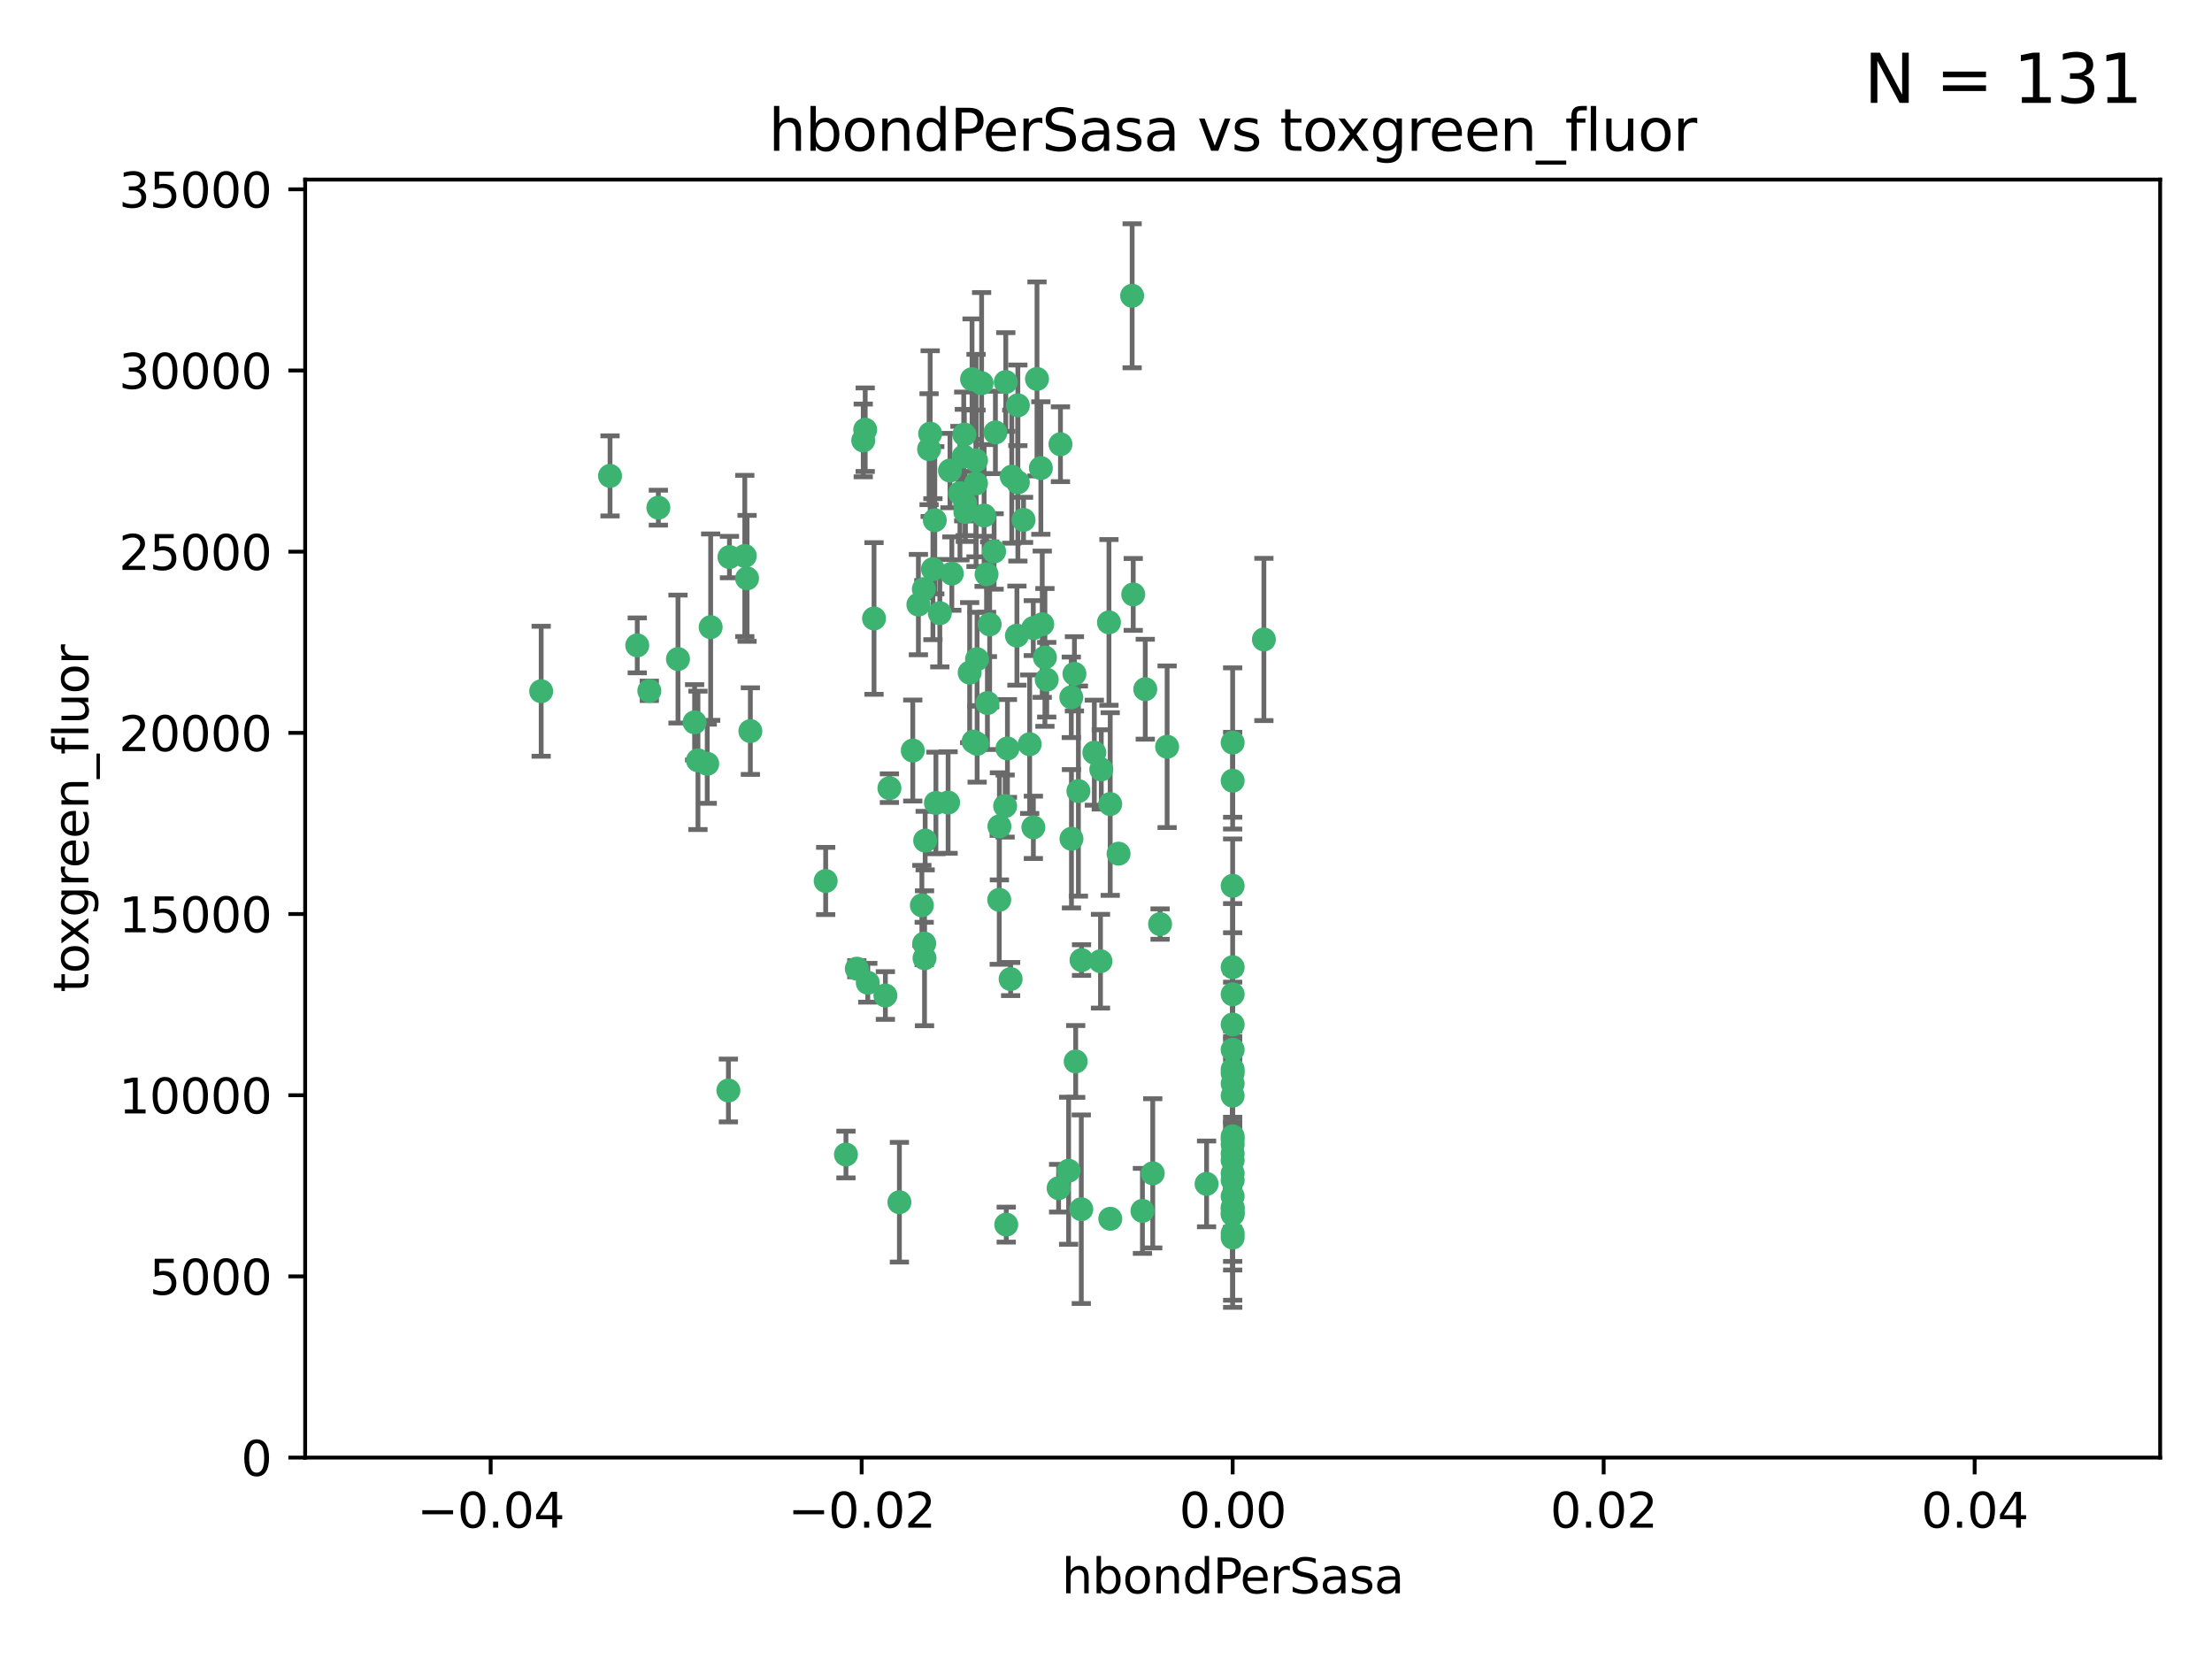 <?xml version="1.0" encoding="utf-8" standalone="no"?>
<!DOCTYPE svg PUBLIC "-//W3C//DTD SVG 1.1//EN"
  "http://www.w3.org/Graphics/SVG/1.1/DTD/svg11.dtd">
<svg xmlns:xlink="http://www.w3.org/1999/xlink" width="460.8pt" height="345.6pt" viewBox="0 0 460.8 345.6" xmlns="http://www.w3.org/2000/svg" version="1.1">
 <defs>
  <style type="text/css">*{stroke-linejoin: round; stroke-linecap: butt}</style>
 </defs>
 <g id="figure_1">
  <g id="patch_1">
   <path d="M 0 345.6 
L 460.8 345.6 
L 460.8 0 
L 0 0 
z
" style="fill: #ffffff"/>
  </g>
  <g id="axes_1">
   <g id="patch_2">
    <path d="M 63.571 303.64 
L 450 303.64 
L 450 37.411 
L 63.571 37.411 
z
" style="fill: #ffffff"/>
   </g>
   <g id="PathCollection_1">
    <defs>
     <path id="mda73f6ec48" d="M 0 1.118 
C 0.297 1.118 0.581 1 0.791 0.791 
C 1 0.581 1.118 0.297 1.118 0 
C 1.118 -0.297 1 -0.581 0.791 -0.791 
C 0.581 -1 0.297 -1.118 0 -1.118 
C -0.297 -1.118 -0.581 -1 -0.791 -0.791 
C -1 -0.581 -1.118 -0.297 -1.118 0 
C -1.118 0.297 -1 0.581 -0.791 0.791 
C -0.581 1 -0.297 1.118 0 1.118 
z
" style="stroke: #3cb371"/>
    </defs>
    <g clip-path="url(#p74c123fd82)">
     <use xlink:href="#mda73f6ec48" x="207.091" y="114.876" style="fill: #3cb371; stroke: #3cb371"/>
     <use xlink:href="#mda73f6ec48" x="216.026" y="78.941" style="fill: #3cb371; stroke: #3cb371"/>
     <use xlink:href="#mda73f6ec48" x="197.895" y="98.026" style="fill: #3cb371; stroke: #3cb371"/>
     <use xlink:href="#mda73f6ec48" x="200.763" y="95.094" style="fill: #3cb371; stroke: #3cb371"/>
     <use xlink:href="#mda73f6ec48" x="217.677" y="136.954" style="fill: #3cb371; stroke: #3cb371"/>
     <use xlink:href="#mda73f6ec48" x="155.626" y="120.482" style="fill: #3cb371; stroke: #3cb371"/>
     <use xlink:href="#mda73f6ec48" x="180.24" y="89.516" style="fill: #3cb371; stroke: #3cb371"/>
     <use xlink:href="#mda73f6ec48" x="209.523" y="79.578" style="fill: #3cb371; stroke: #3cb371"/>
     <use xlink:href="#mda73f6ec48" x="203.329" y="95.918" style="fill: #3cb371; stroke: #3cb371"/>
     <use xlink:href="#mda73f6ec48" x="151.96" y="116.045" style="fill: #3cb371; stroke: #3cb371"/>
     <use xlink:href="#mda73f6ec48" x="203.319" y="100.71" style="fill: #3cb371; stroke: #3cb371"/>
     <use xlink:href="#mda73f6ec48" x="156.315" y="152.304" style="fill: #3cb371; stroke: #3cb371"/>
     <use xlink:href="#mda73f6ec48" x="148.044" y="130.646" style="fill: #3cb371; stroke: #3cb371"/>
     <use xlink:href="#mda73f6ec48" x="198.284" y="119.488" style="fill: #3cb371; stroke: #3cb371"/>
     <use xlink:href="#mda73f6ec48" x="199.974" y="102.727" style="fill: #3cb371; stroke: #3cb371"/>
     <use xlink:href="#mda73f6ec48" x="155.154" y="115.814" style="fill: #3cb371; stroke: #3cb371"/>
     <use xlink:href="#mda73f6ec48" x="182.078" y="128.839" style="fill: #3cb371; stroke: #3cb371"/>
     <use xlink:href="#mda73f6ec48" x="214.498" y="155.033" style="fill: #3cb371; stroke: #3cb371"/>
     <use xlink:href="#mda73f6ec48" x="203.536" y="137.321" style="fill: #3cb371; stroke: #3cb371"/>
     <use xlink:href="#mda73f6ec48" x="212.043" y="100.483" style="fill: #3cb371; stroke: #3cb371"/>
     <use xlink:href="#mda73f6ec48" x="145.4" y="158.394" style="fill: #3cb371; stroke: #3cb371"/>
     <use xlink:href="#mda73f6ec48" x="179.827" y="91.754" style="fill: #3cb371; stroke: #3cb371"/>
     <use xlink:href="#mda73f6ec48" x="191.319" y="125.947" style="fill: #3cb371; stroke: #3cb371"/>
     <use xlink:href="#mda73f6ec48" x="206.164" y="130.067" style="fill: #3cb371; stroke: #3cb371"/>
     <use xlink:href="#mda73f6ec48" x="202.808" y="154.483" style="fill: #3cb371; stroke: #3cb371"/>
     <use xlink:href="#mda73f6ec48" x="205.007" y="107.386" style="fill: #3cb371; stroke: #3cb371"/>
     <use xlink:href="#mda73f6ec48" x="201.107" y="106.653" style="fill: #3cb371; stroke: #3cb371"/>
     <use xlink:href="#mda73f6ec48" x="205.518" y="119.635" style="fill: #3cb371; stroke: #3cb371"/>
     <use xlink:href="#mda73f6ec48" x="204.488" y="79.819" style="fill: #3cb371; stroke: #3cb371"/>
     <use xlink:href="#mda73f6ec48" x="192.451" y="122.72" style="fill: #3cb371; stroke: #3cb371"/>
     <use xlink:href="#mda73f6ec48" x="210.532" y="203.953" style="fill: #3cb371; stroke: #3cb371"/>
     <use xlink:href="#mda73f6ec48" x="132.752" y="134.443" style="fill: #3cb371; stroke: #3cb371"/>
     <use xlink:href="#mda73f6ec48" x="207.363" y="90.084" style="fill: #3cb371; stroke: #3cb371"/>
     <use xlink:href="#mda73f6ec48" x="203.554" y="154.954" style="fill: #3cb371; stroke: #3cb371"/>
     <use xlink:href="#mda73f6ec48" x="201.069" y="104.896" style="fill: #3cb371; stroke: #3cb371"/>
     <use xlink:href="#mda73f6ec48" x="210.768" y="99.298" style="fill: #3cb371; stroke: #3cb371"/>
     <use xlink:href="#mda73f6ec48" x="190.148" y="156.348" style="fill: #3cb371; stroke: #3cb371"/>
     <use xlink:href="#mda73f6ec48" x="147.329" y="159.107" style="fill: #3cb371; stroke: #3cb371"/>
     <use xlink:href="#mda73f6ec48" x="137.148" y="105.756" style="fill: #3cb371; stroke: #3cb371"/>
     <use xlink:href="#mda73f6ec48" x="216.829" y="97.498" style="fill: #3cb371; stroke: #3cb371"/>
     <use xlink:href="#mda73f6ec48" x="220.913" y="92.545" style="fill: #3cb371; stroke: #3cb371"/>
     <use xlink:href="#mda73f6ec48" x="135.266" y="143.916" style="fill: #3cb371; stroke: #3cb371"/>
     <use xlink:href="#mda73f6ec48" x="193.773" y="90.332" style="fill: #3cb371; stroke: #3cb371"/>
     <use xlink:href="#mda73f6ec48" x="213.226" y="108.301" style="fill: #3cb371; stroke: #3cb371"/>
     <use xlink:href="#mda73f6ec48" x="217.118" y="130.038" style="fill: #3cb371; stroke: #3cb371"/>
     <use xlink:href="#mda73f6ec48" x="225.302" y="200.005" style="fill: #3cb371; stroke: #3cb371"/>
     <use xlink:href="#mda73f6ec48" x="202.496" y="78.988" style="fill: #3cb371; stroke: #3cb371"/>
     <use xlink:href="#mda73f6ec48" x="215.253" y="130.84" style="fill: #3cb371; stroke: #3cb371"/>
     <use xlink:href="#mda73f6ec48" x="209.868" y="155.918" style="fill: #3cb371; stroke: #3cb371"/>
     <use xlink:href="#mda73f6ec48" x="184.442" y="207.381" style="fill: #3cb371; stroke: #3cb371"/>
     <use xlink:href="#mda73f6ec48" x="209.62" y="255.109" style="fill: #3cb371; stroke: #3cb371"/>
     <use xlink:href="#mda73f6ec48" x="192.595" y="199.62" style="fill: #3cb371; stroke: #3cb371"/>
     <use xlink:href="#mda73f6ec48" x="194.735" y="108.373" style="fill: #3cb371; stroke: #3cb371"/>
     <use xlink:href="#mda73f6ec48" x="223.825" y="140.37" style="fill: #3cb371; stroke: #3cb371"/>
     <use xlink:href="#mda73f6ec48" x="197.506" y="167.179" style="fill: #3cb371; stroke: #3cb371"/>
     <use xlink:href="#mda73f6ec48" x="209.388" y="167.916" style="fill: #3cb371; stroke: #3cb371"/>
     <use xlink:href="#mda73f6ec48" x="205.698" y="146.458" style="fill: #3cb371; stroke: #3cb371"/>
     <use xlink:href="#mda73f6ec48" x="193.547" y="93.572" style="fill: #3cb371; stroke: #3cb371"/>
     <use xlink:href="#mda73f6ec48" x="194.344" y="118.565" style="fill: #3cb371; stroke: #3cb371"/>
     <use xlink:href="#mda73f6ec48" x="195.78" y="127.738" style="fill: #3cb371; stroke: #3cb371"/>
     <use xlink:href="#mda73f6ec48" x="194.968" y="167.27" style="fill: #3cb371; stroke: #3cb371"/>
     <use xlink:href="#mda73f6ec48" x="223.169" y="145.262" style="fill: #3cb371; stroke: #3cb371"/>
     <use xlink:href="#mda73f6ec48" x="144.699" y="150.469" style="fill: #3cb371; stroke: #3cb371"/>
     <use xlink:href="#mda73f6ec48" x="141.236" y="137.292" style="fill: #3cb371; stroke: #3cb371"/>
     <use xlink:href="#mda73f6ec48" x="208.159" y="187.448" style="fill: #3cb371; stroke: #3cb371"/>
     <use xlink:href="#mda73f6ec48" x="172.003" y="183.523" style="fill: #3cb371; stroke: #3cb371"/>
     <use xlink:href="#mda73f6ec48" x="215.269" y="172.347" style="fill: #3cb371; stroke: #3cb371"/>
     <use xlink:href="#mda73f6ec48" x="201.999" y="140.122" style="fill: #3cb371; stroke: #3cb371"/>
     <use xlink:href="#mda73f6ec48" x="222.612" y="243.887" style="fill: #3cb371; stroke: #3cb371"/>
     <use xlink:href="#mda73f6ec48" x="235.844" y="61.614" style="fill: #3cb371; stroke: #3cb371"/>
     <use xlink:href="#mda73f6ec48" x="192.043" y="188.597" style="fill: #3cb371; stroke: #3cb371"/>
     <use xlink:href="#mda73f6ec48" x="212.037" y="84.44" style="fill: #3cb371; stroke: #3cb371"/>
     <use xlink:href="#mda73f6ec48" x="211.844" y="132.411" style="fill: #3cb371; stroke: #3cb371"/>
     <use xlink:href="#mda73f6ec48" x="178.492" y="201.794" style="fill: #3cb371; stroke: #3cb371"/>
     <use xlink:href="#mda73f6ec48" x="231.293" y="253.893" style="fill: #3cb371; stroke: #3cb371"/>
     <use xlink:href="#mda73f6ec48" x="220.527" y="247.522" style="fill: #3cb371; stroke: #3cb371"/>
     <use xlink:href="#mda73f6ec48" x="127.081" y="99.14" style="fill: #3cb371; stroke: #3cb371"/>
     <use xlink:href="#mda73f6ec48" x="180.776" y="204.723" style="fill: #3cb371; stroke: #3cb371"/>
     <use xlink:href="#mda73f6ec48" x="185.282" y="164.19" style="fill: #3cb371; stroke: #3cb371"/>
     <use xlink:href="#mda73f6ec48" x="243.133" y="155.561" style="fill: #3cb371; stroke: #3cb371"/>
     <use xlink:href="#mda73f6ec48" x="112.736" y="143.999" style="fill: #3cb371; stroke: #3cb371"/>
     <use xlink:href="#mda73f6ec48" x="187.361" y="250.441" style="fill: #3cb371; stroke: #3cb371"/>
     <use xlink:href="#mda73f6ec48" x="208.195" y="172.143" style="fill: #3cb371; stroke: #3cb371"/>
     <use xlink:href="#mda73f6ec48" x="227.97" y="156.792" style="fill: #3cb371; stroke: #3cb371"/>
     <use xlink:href="#mda73f6ec48" x="263.292" y="133.213" style="fill: #3cb371; stroke: #3cb371"/>
     <use xlink:href="#mda73f6ec48" x="200.892" y="90.523" style="fill: #3cb371; stroke: #3cb371"/>
     <use xlink:href="#mda73f6ec48" x="229.414" y="160.289" style="fill: #3cb371; stroke: #3cb371"/>
     <use xlink:href="#mda73f6ec48" x="192.527" y="196.552" style="fill: #3cb371; stroke: #3cb371"/>
     <use xlink:href="#mda73f6ec48" x="233.017" y="177.835" style="fill: #3cb371; stroke: #3cb371"/>
     <use xlink:href="#mda73f6ec48" x="225.253" y="251.902" style="fill: #3cb371; stroke: #3cb371"/>
     <use xlink:href="#mda73f6ec48" x="256.786" y="225.734" style="fill: #3cb371; stroke: #3cb371"/>
     <use xlink:href="#mda73f6ec48" x="224.086" y="221.118" style="fill: #3cb371; stroke: #3cb371"/>
     <use xlink:href="#mda73f6ec48" x="223.205" y="174.728" style="fill: #3cb371; stroke: #3cb371"/>
     <use xlink:href="#mda73f6ec48" x="256.786" y="237.366" style="fill: #3cb371; stroke: #3cb371"/>
     <use xlink:href="#mda73f6ec48" x="240.137" y="244.424" style="fill: #3cb371; stroke: #3cb371"/>
     <use xlink:href="#mda73f6ec48" x="218.054" y="141.593" style="fill: #3cb371; stroke: #3cb371"/>
     <use xlink:href="#mda73f6ec48" x="192.729" y="175.112" style="fill: #3cb371; stroke: #3cb371"/>
     <use xlink:href="#mda73f6ec48" x="256.786" y="207.131" style="fill: #3cb371; stroke: #3cb371"/>
     <use xlink:href="#mda73f6ec48" x="256.786" y="154.686" style="fill: #3cb371; stroke: #3cb371"/>
     <use xlink:href="#mda73f6ec48" x="241.666" y="192.502" style="fill: #3cb371; stroke: #3cb371"/>
     <use xlink:href="#mda73f6ec48" x="256.786" y="251.524" style="fill: #3cb371; stroke: #3cb371"/>
     <use xlink:href="#mda73f6ec48" x="231.015" y="129.656" style="fill: #3cb371; stroke: #3cb371"/>
     <use xlink:href="#mda73f6ec48" x="256.786" y="236.725" style="fill: #3cb371; stroke: #3cb371"/>
     <use xlink:href="#mda73f6ec48" x="256.786" y="256.937" style="fill: #3cb371; stroke: #3cb371"/>
     <use xlink:href="#mda73f6ec48" x="256.786" y="218.674" style="fill: #3cb371; stroke: #3cb371"/>
     <use xlink:href="#mda73f6ec48" x="224.65" y="164.794" style="fill: #3cb371; stroke: #3cb371"/>
     <use xlink:href="#mda73f6ec48" x="238.58" y="143.576" style="fill: #3cb371; stroke: #3cb371"/>
     <use xlink:href="#mda73f6ec48" x="256.786" y="257.808" style="fill: #3cb371; stroke: #3cb371"/>
     <use xlink:href="#mda73f6ec48" x="229.252" y="200.236" style="fill: #3cb371; stroke: #3cb371"/>
     <use xlink:href="#mda73f6ec48" x="256.786" y="245.856" style="fill: #3cb371; stroke: #3cb371"/>
     <use xlink:href="#mda73f6ec48" x="256.786" y="238.42" style="fill: #3cb371; stroke: #3cb371"/>
     <use xlink:href="#mda73f6ec48" x="237.99" y="252.246" style="fill: #3cb371; stroke: #3cb371"/>
     <use xlink:href="#mda73f6ec48" x="176.227" y="240.511" style="fill: #3cb371; stroke: #3cb371"/>
     <use xlink:href="#mda73f6ec48" x="256.786" y="251.838" style="fill: #3cb371; stroke: #3cb371"/>
     <use xlink:href="#mda73f6ec48" x="256.786" y="162.629" style="fill: #3cb371; stroke: #3cb371"/>
     <use xlink:href="#mda73f6ec48" x="231.277" y="167.495" style="fill: #3cb371; stroke: #3cb371"/>
     <use xlink:href="#mda73f6ec48" x="256.786" y="252.723" style="fill: #3cb371; stroke: #3cb371"/>
     <use xlink:href="#mda73f6ec48" x="256.786" y="223.562" style="fill: #3cb371; stroke: #3cb371"/>
     <use xlink:href="#mda73f6ec48" x="256.786" y="244.428" style="fill: #3cb371; stroke: #3cb371"/>
     <use xlink:href="#mda73f6ec48" x="256.786" y="249.211" style="fill: #3cb371; stroke: #3cb371"/>
     <use xlink:href="#mda73f6ec48" x="151.737" y="227.169" style="fill: #3cb371; stroke: #3cb371"/>
     <use xlink:href="#mda73f6ec48" x="236.073" y="123.828" style="fill: #3cb371; stroke: #3cb371"/>
     <use xlink:href="#mda73f6ec48" x="256.786" y="240.314" style="fill: #3cb371; stroke: #3cb371"/>
     <use xlink:href="#mda73f6ec48" x="256.786" y="241.718" style="fill: #3cb371; stroke: #3cb371"/>
     <use xlink:href="#mda73f6ec48" x="256.786" y="252.978" style="fill: #3cb371; stroke: #3cb371"/>
     <use xlink:href="#mda73f6ec48" x="256.786" y="222.785" style="fill: #3cb371; stroke: #3cb371"/>
     <use xlink:href="#mda73f6ec48" x="256.786" y="201.488" style="fill: #3cb371; stroke: #3cb371"/>
     <use xlink:href="#mda73f6ec48" x="256.786" y="184.534" style="fill: #3cb371; stroke: #3cb371"/>
     <use xlink:href="#mda73f6ec48" x="251.352" y="246.624" style="fill: #3cb371; stroke: #3cb371"/>
     <use xlink:href="#mda73f6ec48" x="256.786" y="213.42" style="fill: #3cb371; stroke: #3cb371"/>
     <use xlink:href="#mda73f6ec48" x="256.786" y="228.248" style="fill: #3cb371; stroke: #3cb371"/>
    </g>
   </g>
   <g id="matplotlib.axis_1">
    <g id="xtick_1">
     <g id="line2d_1">
      <defs>
       <path id="me5d28fddb8" d="M 0 0 
L 0 3.5 
" style="stroke: #000000; stroke-width: 0.8"/>
      </defs>
      <g>
       <use xlink:href="#me5d28fddb8" x="102.214" y="303.64" style="stroke: #000000; stroke-width: 0.8"/>
      </g>
     </g>
     <g id="text_1">
      <!-- −0.04 -->
      <g transform="translate(86.891 318.238)scale(0.1 -0.1)">
       <defs>
        <path id="DejaVuSans-2212" d="M 678 2272 
L 4684 2272 
L 4684 1741 
L 678 1741 
L 678 2272 
z
" transform="scale(0.016)"/>
        <path id="DejaVuSans-30" d="M 2034 4250 
Q 1547 4250 1301 3770 
Q 1056 3291 1056 2328 
Q 1056 1369 1301 889 
Q 1547 409 2034 409 
Q 2525 409 2770 889 
Q 3016 1369 3016 2328 
Q 3016 3291 2770 3770 
Q 2525 4250 2034 4250 
z
M 2034 4750 
Q 2819 4750 3233 4129 
Q 3647 3509 3647 2328 
Q 3647 1150 3233 529 
Q 2819 -91 2034 -91 
Q 1250 -91 836 529 
Q 422 1150 422 2328 
Q 422 3509 836 4129 
Q 1250 4750 2034 4750 
z
" transform="scale(0.016)"/>
        <path id="DejaVuSans-2e" d="M 684 794 
L 1344 794 
L 1344 0 
L 684 0 
L 684 794 
z
" transform="scale(0.016)"/>
        <path id="DejaVuSans-34" d="M 2419 4116 
L 825 1625 
L 2419 1625 
L 2419 4116 
z
M 2253 4666 
L 3047 4666 
L 3047 1625 
L 3713 1625 
L 3713 1100 
L 3047 1100 
L 3047 0 
L 2419 0 
L 2419 1100 
L 313 1100 
L 313 1709 
L 2253 4666 
z
" transform="scale(0.016)"/>
       </defs>
       <use xlink:href="#DejaVuSans-2212"/>
       <use xlink:href="#DejaVuSans-30" x="83.789"/>
       <use xlink:href="#DejaVuSans-2e" x="147.412"/>
       <use xlink:href="#DejaVuSans-30" x="179.199"/>
       <use xlink:href="#DejaVuSans-34" x="242.822"/>
      </g>
     </g>
    </g>
    <g id="xtick_2">
     <g id="line2d_2">
      <g>
       <use xlink:href="#me5d28fddb8" x="179.5" y="303.64" style="stroke: #000000; stroke-width: 0.8"/>
      </g>
     </g>
     <g id="text_2">
      <!-- −0.02 -->
      <g transform="translate(164.177 318.238)scale(0.1 -0.1)">
       <defs>
        <path id="DejaVuSans-32" d="M 1228 531 
L 3431 531 
L 3431 0 
L 469 0 
L 469 531 
Q 828 903 1448 1529 
Q 2069 2156 2228 2338 
Q 2531 2678 2651 2914 
Q 2772 3150 2772 3378 
Q 2772 3750 2511 3984 
Q 2250 4219 1831 4219 
Q 1534 4219 1204 4116 
Q 875 4013 500 3803 
L 500 4441 
Q 881 4594 1212 4672 
Q 1544 4750 1819 4750 
Q 2544 4750 2975 4387 
Q 3406 4025 3406 3419 
Q 3406 3131 3298 2873 
Q 3191 2616 2906 2266 
Q 2828 2175 2409 1742 
Q 1991 1309 1228 531 
z
" transform="scale(0.016)"/>
       </defs>
       <use xlink:href="#DejaVuSans-2212"/>
       <use xlink:href="#DejaVuSans-30" x="83.789"/>
       <use xlink:href="#DejaVuSans-2e" x="147.412"/>
       <use xlink:href="#DejaVuSans-30" x="179.199"/>
       <use xlink:href="#DejaVuSans-32" x="242.822"/>
      </g>
     </g>
    </g>
    <g id="xtick_3">
     <g id="line2d_3">
      <g>
       <use xlink:href="#me5d28fddb8" x="256.786" y="303.64" style="stroke: #000000; stroke-width: 0.8"/>
      </g>
     </g>
     <g id="text_3">
      <!-- 0.00 -->
      <g transform="translate(245.653 318.238)scale(0.1 -0.1)">
       <use xlink:href="#DejaVuSans-30"/>
       <use xlink:href="#DejaVuSans-2e" x="63.623"/>
       <use xlink:href="#DejaVuSans-30" x="95.41"/>
       <use xlink:href="#DejaVuSans-30" x="159.033"/>
      </g>
     </g>
    </g>
    <g id="xtick_4">
     <g id="line2d_4">
      <g>
       <use xlink:href="#me5d28fddb8" x="334.071" y="303.64" style="stroke: #000000; stroke-width: 0.8"/>
      </g>
     </g>
     <g id="text_4">
      <!-- 0.02 -->
      <g transform="translate(322.939 318.238)scale(0.1 -0.1)">
       <use xlink:href="#DejaVuSans-30"/>
       <use xlink:href="#DejaVuSans-2e" x="63.623"/>
       <use xlink:href="#DejaVuSans-30" x="95.41"/>
       <use xlink:href="#DejaVuSans-32" x="159.033"/>
      </g>
     </g>
    </g>
    <g id="xtick_5">
     <g id="line2d_5">
      <g>
       <use xlink:href="#me5d28fddb8" x="411.357" y="303.64" style="stroke: #000000; stroke-width: 0.8"/>
      </g>
     </g>
     <g id="text_5">
      <!-- 0.04 -->
      <g transform="translate(400.224 318.238)scale(0.1 -0.1)">
       <use xlink:href="#DejaVuSans-30"/>
       <use xlink:href="#DejaVuSans-2e" x="63.623"/>
       <use xlink:href="#DejaVuSans-30" x="95.41"/>
       <use xlink:href="#DejaVuSans-34" x="159.033"/>
      </g>
     </g>
    </g>
    <g id="text_6">
     <!-- hbondPerSasa -->
     <g transform="translate(221.168 331.917)scale(0.1 -0.1)">
      <defs>
       <path id="DejaVuSans-68" d="M 3513 2113 
L 3513 0 
L 2938 0 
L 2938 2094 
Q 2938 2591 2744 2837 
Q 2550 3084 2163 3084 
Q 1697 3084 1428 2787 
Q 1159 2491 1159 1978 
L 1159 0 
L 581 0 
L 581 4863 
L 1159 4863 
L 1159 2956 
Q 1366 3272 1645 3428 
Q 1925 3584 2291 3584 
Q 2894 3584 3203 3211 
Q 3513 2838 3513 2113 
z
" transform="scale(0.016)"/>
       <path id="DejaVuSans-62" d="M 3116 1747 
Q 3116 2381 2855 2742 
Q 2594 3103 2138 3103 
Q 1681 3103 1420 2742 
Q 1159 2381 1159 1747 
Q 1159 1113 1420 752 
Q 1681 391 2138 391 
Q 2594 391 2855 752 
Q 3116 1113 3116 1747 
z
M 1159 2969 
Q 1341 3281 1617 3432 
Q 1894 3584 2278 3584 
Q 2916 3584 3314 3078 
Q 3713 2572 3713 1747 
Q 3713 922 3314 415 
Q 2916 -91 2278 -91 
Q 1894 -91 1617 61 
Q 1341 213 1159 525 
L 1159 0 
L 581 0 
L 581 4863 
L 1159 4863 
L 1159 2969 
z
" transform="scale(0.016)"/>
       <path id="DejaVuSans-6f" d="M 1959 3097 
Q 1497 3097 1228 2736 
Q 959 2375 959 1747 
Q 959 1119 1226 758 
Q 1494 397 1959 397 
Q 2419 397 2687 759 
Q 2956 1122 2956 1747 
Q 2956 2369 2687 2733 
Q 2419 3097 1959 3097 
z
M 1959 3584 
Q 2709 3584 3137 3096 
Q 3566 2609 3566 1747 
Q 3566 888 3137 398 
Q 2709 -91 1959 -91 
Q 1206 -91 779 398 
Q 353 888 353 1747 
Q 353 2609 779 3096 
Q 1206 3584 1959 3584 
z
" transform="scale(0.016)"/>
       <path id="DejaVuSans-6e" d="M 3513 2113 
L 3513 0 
L 2938 0 
L 2938 2094 
Q 2938 2591 2744 2837 
Q 2550 3084 2163 3084 
Q 1697 3084 1428 2787 
Q 1159 2491 1159 1978 
L 1159 0 
L 581 0 
L 581 3500 
L 1159 3500 
L 1159 2956 
Q 1366 3272 1645 3428 
Q 1925 3584 2291 3584 
Q 2894 3584 3203 3211 
Q 3513 2838 3513 2113 
z
" transform="scale(0.016)"/>
       <path id="DejaVuSans-64" d="M 2906 2969 
L 2906 4863 
L 3481 4863 
L 3481 0 
L 2906 0 
L 2906 525 
Q 2725 213 2448 61 
Q 2172 -91 1784 -91 
Q 1150 -91 751 415 
Q 353 922 353 1747 
Q 353 2572 751 3078 
Q 1150 3584 1784 3584 
Q 2172 3584 2448 3432 
Q 2725 3281 2906 2969 
z
M 947 1747 
Q 947 1113 1208 752 
Q 1469 391 1925 391 
Q 2381 391 2643 752 
Q 2906 1113 2906 1747 
Q 2906 2381 2643 2742 
Q 2381 3103 1925 3103 
Q 1469 3103 1208 2742 
Q 947 2381 947 1747 
z
" transform="scale(0.016)"/>
       <path id="DejaVuSans-50" d="M 1259 4147 
L 1259 2394 
L 2053 2394 
Q 2494 2394 2734 2622 
Q 2975 2850 2975 3272 
Q 2975 3691 2734 3919 
Q 2494 4147 2053 4147 
L 1259 4147 
z
M 628 4666 
L 2053 4666 
Q 2838 4666 3239 4311 
Q 3641 3956 3641 3272 
Q 3641 2581 3239 2228 
Q 2838 1875 2053 1875 
L 1259 1875 
L 1259 0 
L 628 0 
L 628 4666 
z
" transform="scale(0.016)"/>
       <path id="DejaVuSans-65" d="M 3597 1894 
L 3597 1613 
L 953 1613 
Q 991 1019 1311 708 
Q 1631 397 2203 397 
Q 2534 397 2845 478 
Q 3156 559 3463 722 
L 3463 178 
Q 3153 47 2828 -22 
Q 2503 -91 2169 -91 
Q 1331 -91 842 396 
Q 353 884 353 1716 
Q 353 2575 817 3079 
Q 1281 3584 2069 3584 
Q 2775 3584 3186 3129 
Q 3597 2675 3597 1894 
z
M 3022 2063 
Q 3016 2534 2758 2815 
Q 2500 3097 2075 3097 
Q 1594 3097 1305 2825 
Q 1016 2553 972 2059 
L 3022 2063 
z
" transform="scale(0.016)"/>
       <path id="DejaVuSans-72" d="M 2631 2963 
Q 2534 3019 2420 3045 
Q 2306 3072 2169 3072 
Q 1681 3072 1420 2755 
Q 1159 2438 1159 1844 
L 1159 0 
L 581 0 
L 581 3500 
L 1159 3500 
L 1159 2956 
Q 1341 3275 1631 3429 
Q 1922 3584 2338 3584 
Q 2397 3584 2469 3576 
Q 2541 3569 2628 3553 
L 2631 2963 
z
" transform="scale(0.016)"/>
       <path id="DejaVuSans-53" d="M 3425 4513 
L 3425 3897 
Q 3066 4069 2747 4153 
Q 2428 4238 2131 4238 
Q 1616 4238 1336 4038 
Q 1056 3838 1056 3469 
Q 1056 3159 1242 3001 
Q 1428 2844 1947 2747 
L 2328 2669 
Q 3034 2534 3370 2195 
Q 3706 1856 3706 1288 
Q 3706 609 3251 259 
Q 2797 -91 1919 -91 
Q 1588 -91 1214 -16 
Q 841 59 441 206 
L 441 856 
Q 825 641 1194 531 
Q 1563 422 1919 422 
Q 2459 422 2753 634 
Q 3047 847 3047 1241 
Q 3047 1584 2836 1778 
Q 2625 1972 2144 2069 
L 1759 2144 
Q 1053 2284 737 2584 
Q 422 2884 422 3419 
Q 422 4038 858 4394 
Q 1294 4750 2059 4750 
Q 2388 4750 2728 4690 
Q 3069 4631 3425 4513 
z
" transform="scale(0.016)"/>
       <path id="DejaVuSans-61" d="M 2194 1759 
Q 1497 1759 1228 1600 
Q 959 1441 959 1056 
Q 959 750 1161 570 
Q 1363 391 1709 391 
Q 2188 391 2477 730 
Q 2766 1069 2766 1631 
L 2766 1759 
L 2194 1759 
z
M 3341 1997 
L 3341 0 
L 2766 0 
L 2766 531 
Q 2569 213 2275 61 
Q 1981 -91 1556 -91 
Q 1019 -91 701 211 
Q 384 513 384 1019 
Q 384 1609 779 1909 
Q 1175 2209 1959 2209 
L 2766 2209 
L 2766 2266 
Q 2766 2663 2505 2880 
Q 2244 3097 1772 3097 
Q 1472 3097 1187 3025 
Q 903 2953 641 2809 
L 641 3341 
Q 956 3463 1253 3523 
Q 1550 3584 1831 3584 
Q 2591 3584 2966 3190 
Q 3341 2797 3341 1997 
z
" transform="scale(0.016)"/>
       <path id="DejaVuSans-73" d="M 2834 3397 
L 2834 2853 
Q 2591 2978 2328 3040 
Q 2066 3103 1784 3103 
Q 1356 3103 1142 2972 
Q 928 2841 928 2578 
Q 928 2378 1081 2264 
Q 1234 2150 1697 2047 
L 1894 2003 
Q 2506 1872 2764 1633 
Q 3022 1394 3022 966 
Q 3022 478 2636 193 
Q 2250 -91 1575 -91 
Q 1294 -91 989 -36 
Q 684 19 347 128 
L 347 722 
Q 666 556 975 473 
Q 1284 391 1588 391 
Q 1994 391 2212 530 
Q 2431 669 2431 922 
Q 2431 1156 2273 1281 
Q 2116 1406 1581 1522 
L 1381 1569 
Q 847 1681 609 1914 
Q 372 2147 372 2553 
Q 372 3047 722 3315 
Q 1072 3584 1716 3584 
Q 2034 3584 2315 3537 
Q 2597 3491 2834 3397 
z
" transform="scale(0.016)"/>
      </defs>
      <use xlink:href="#DejaVuSans-68"/>
      <use xlink:href="#DejaVuSans-62" x="63.379"/>
      <use xlink:href="#DejaVuSans-6f" x="126.855"/>
      <use xlink:href="#DejaVuSans-6e" x="188.037"/>
      <use xlink:href="#DejaVuSans-64" x="251.416"/>
      <use xlink:href="#DejaVuSans-50" x="314.893"/>
      <use xlink:href="#DejaVuSans-65" x="371.57"/>
      <use xlink:href="#DejaVuSans-72" x="433.094"/>
      <use xlink:href="#DejaVuSans-53" x="474.207"/>
      <use xlink:href="#DejaVuSans-61" x="537.684"/>
      <use xlink:href="#DejaVuSans-73" x="598.963"/>
      <use xlink:href="#DejaVuSans-61" x="651.062"/>
     </g>
    </g>
   </g>
   <g id="matplotlib.axis_2">
    <g id="ytick_1">
     <g id="line2d_6">
      <defs>
       <path id="m93c16ceae3" d="M 0 0 
L -3.5 0 
" style="stroke: #000000; stroke-width: 0.8"/>
      </defs>
      <g>
       <use xlink:href="#m93c16ceae3" x="63.571" y="303.64" style="stroke: #000000; stroke-width: 0.8"/>
      </g>
     </g>
     <g id="text_7">
      <!-- 0 -->
      <g transform="translate(50.209 307.439)scale(0.1 -0.1)">
       <use xlink:href="#DejaVuSans-30"/>
      </g>
     </g>
    </g>
    <g id="ytick_2">
     <g id="line2d_7">
      <g>
       <use xlink:href="#m93c16ceae3" x="63.571" y="265.897" style="stroke: #000000; stroke-width: 0.8"/>
      </g>
     </g>
     <g id="text_8">
      <!-- 5000 -->
      <g transform="translate(31.121 269.696)scale(0.1 -0.1)">
       <defs>
        <path id="DejaVuSans-35" d="M 691 4666 
L 3169 4666 
L 3169 4134 
L 1269 4134 
L 1269 2991 
Q 1406 3038 1543 3061 
Q 1681 3084 1819 3084 
Q 2600 3084 3056 2656 
Q 3513 2228 3513 1497 
Q 3513 744 3044 326 
Q 2575 -91 1722 -91 
Q 1428 -91 1123 -41 
Q 819 9 494 109 
L 494 744 
Q 775 591 1075 516 
Q 1375 441 1709 441 
Q 2250 441 2565 725 
Q 2881 1009 2881 1497 
Q 2881 1984 2565 2268 
Q 2250 2553 1709 2553 
Q 1456 2553 1204 2497 
Q 953 2441 691 2322 
L 691 4666 
z
" transform="scale(0.016)"/>
       </defs>
       <use xlink:href="#DejaVuSans-35"/>
       <use xlink:href="#DejaVuSans-30" x="63.623"/>
       <use xlink:href="#DejaVuSans-30" x="127.246"/>
       <use xlink:href="#DejaVuSans-30" x="190.869"/>
      </g>
     </g>
    </g>
    <g id="ytick_3">
     <g id="line2d_8">
      <g>
       <use xlink:href="#m93c16ceae3" x="63.571" y="228.154" style="stroke: #000000; stroke-width: 0.8"/>
      </g>
     </g>
     <g id="text_9">
      <!-- 10000 -->
      <g transform="translate(24.759 231.953)scale(0.1 -0.1)">
       <defs>
        <path id="DejaVuSans-31" d="M 794 531 
L 1825 531 
L 1825 4091 
L 703 3866 
L 703 4441 
L 1819 4666 
L 2450 4666 
L 2450 531 
L 3481 531 
L 3481 0 
L 794 0 
L 794 531 
z
" transform="scale(0.016)"/>
       </defs>
       <use xlink:href="#DejaVuSans-31"/>
       <use xlink:href="#DejaVuSans-30" x="63.623"/>
       <use xlink:href="#DejaVuSans-30" x="127.246"/>
       <use xlink:href="#DejaVuSans-30" x="190.869"/>
       <use xlink:href="#DejaVuSans-30" x="254.492"/>
      </g>
     </g>
    </g>
    <g id="ytick_4">
     <g id="line2d_9">
      <g>
       <use xlink:href="#m93c16ceae3" x="63.571" y="190.411" style="stroke: #000000; stroke-width: 0.8"/>
      </g>
     </g>
     <g id="text_10">
      <!-- 15000 -->
      <g transform="translate(24.759 194.21)scale(0.1 -0.1)">
       <use xlink:href="#DejaVuSans-31"/>
       <use xlink:href="#DejaVuSans-35" x="63.623"/>
       <use xlink:href="#DejaVuSans-30" x="127.246"/>
       <use xlink:href="#DejaVuSans-30" x="190.869"/>
       <use xlink:href="#DejaVuSans-30" x="254.492"/>
      </g>
     </g>
    </g>
    <g id="ytick_5">
     <g id="line2d_10">
      <g>
       <use xlink:href="#m93c16ceae3" x="63.571" y="152.668" style="stroke: #000000; stroke-width: 0.8"/>
      </g>
     </g>
     <g id="text_11">
      <!-- 20000 -->
      <g transform="translate(24.759 156.467)scale(0.1 -0.1)">
       <use xlink:href="#DejaVuSans-32"/>
       <use xlink:href="#DejaVuSans-30" x="63.623"/>
       <use xlink:href="#DejaVuSans-30" x="127.246"/>
       <use xlink:href="#DejaVuSans-30" x="190.869"/>
       <use xlink:href="#DejaVuSans-30" x="254.492"/>
      </g>
     </g>
    </g>
    <g id="ytick_6">
     <g id="line2d_11">
      <g>
       <use xlink:href="#m93c16ceae3" x="63.571" y="114.925" style="stroke: #000000; stroke-width: 0.8"/>
      </g>
     </g>
     <g id="text_12">
      <!-- 25000 -->
      <g transform="translate(24.759 118.724)scale(0.1 -0.1)">
       <use xlink:href="#DejaVuSans-32"/>
       <use xlink:href="#DejaVuSans-35" x="63.623"/>
       <use xlink:href="#DejaVuSans-30" x="127.246"/>
       <use xlink:href="#DejaVuSans-30" x="190.869"/>
       <use xlink:href="#DejaVuSans-30" x="254.492"/>
      </g>
     </g>
    </g>
    <g id="ytick_7">
     <g id="line2d_12">
      <g>
       <use xlink:href="#m93c16ceae3" x="63.571" y="77.181" style="stroke: #000000; stroke-width: 0.8"/>
      </g>
     </g>
     <g id="text_13">
      <!-- 30000 -->
      <g transform="translate(24.759 80.981)scale(0.1 -0.1)">
       <defs>
        <path id="DejaVuSans-33" d="M 2597 2516 
Q 3050 2419 3304 2112 
Q 3559 1806 3559 1356 
Q 3559 666 3084 287 
Q 2609 -91 1734 -91 
Q 1441 -91 1130 -33 
Q 819 25 488 141 
L 488 750 
Q 750 597 1062 519 
Q 1375 441 1716 441 
Q 2309 441 2620 675 
Q 2931 909 2931 1356 
Q 2931 1769 2642 2001 
Q 2353 2234 1838 2234 
L 1294 2234 
L 1294 2753 
L 1863 2753 
Q 2328 2753 2575 2939 
Q 2822 3125 2822 3475 
Q 2822 3834 2567 4026 
Q 2313 4219 1838 4219 
Q 1578 4219 1281 4162 
Q 984 4106 628 3988 
L 628 4550 
Q 988 4650 1302 4700 
Q 1616 4750 1894 4750 
Q 2613 4750 3031 4423 
Q 3450 4097 3450 3541 
Q 3450 3153 3228 2886 
Q 3006 2619 2597 2516 
z
" transform="scale(0.016)"/>
       </defs>
       <use xlink:href="#DejaVuSans-33"/>
       <use xlink:href="#DejaVuSans-30" x="63.623"/>
       <use xlink:href="#DejaVuSans-30" x="127.246"/>
       <use xlink:href="#DejaVuSans-30" x="190.869"/>
       <use xlink:href="#DejaVuSans-30" x="254.492"/>
      </g>
     </g>
    </g>
    <g id="ytick_8">
     <g id="line2d_13">
      <g>
       <use xlink:href="#m93c16ceae3" x="63.571" y="39.438" style="stroke: #000000; stroke-width: 0.8"/>
      </g>
     </g>
     <g id="text_14">
      <!-- 35000 -->
      <g transform="translate(24.759 43.238)scale(0.1 -0.1)">
       <use xlink:href="#DejaVuSans-33"/>
       <use xlink:href="#DejaVuSans-35" x="63.623"/>
       <use xlink:href="#DejaVuSans-30" x="127.246"/>
       <use xlink:href="#DejaVuSans-30" x="190.869"/>
       <use xlink:href="#DejaVuSans-30" x="254.492"/>
      </g>
     </g>
    </g>
    <g id="text_15">
     <!-- toxgreen_fluor -->
     <g transform="translate(18.401 206.72)rotate(-90)scale(0.1 -0.1)">
      <defs>
       <path id="DejaVuSans-74" d="M 1172 4494 
L 1172 3500 
L 2356 3500 
L 2356 3053 
L 1172 3053 
L 1172 1153 
Q 1172 725 1289 603 
Q 1406 481 1766 481 
L 2356 481 
L 2356 0 
L 1766 0 
Q 1100 0 847 248 
Q 594 497 594 1153 
L 594 3053 
L 172 3053 
L 172 3500 
L 594 3500 
L 594 4494 
L 1172 4494 
z
" transform="scale(0.016)"/>
       <path id="DejaVuSans-78" d="M 3513 3500 
L 2247 1797 
L 3578 0 
L 2900 0 
L 1881 1375 
L 863 0 
L 184 0 
L 1544 1831 
L 300 3500 
L 978 3500 
L 1906 2253 
L 2834 3500 
L 3513 3500 
z
" transform="scale(0.016)"/>
       <path id="DejaVuSans-67" d="M 2906 1791 
Q 2906 2416 2648 2759 
Q 2391 3103 1925 3103 
Q 1463 3103 1205 2759 
Q 947 2416 947 1791 
Q 947 1169 1205 825 
Q 1463 481 1925 481 
Q 2391 481 2648 825 
Q 2906 1169 2906 1791 
z
M 3481 434 
Q 3481 -459 3084 -895 
Q 2688 -1331 1869 -1331 
Q 1566 -1331 1297 -1286 
Q 1028 -1241 775 -1147 
L 775 -588 
Q 1028 -725 1275 -790 
Q 1522 -856 1778 -856 
Q 2344 -856 2625 -561 
Q 2906 -266 2906 331 
L 2906 616 
Q 2728 306 2450 153 
Q 2172 0 1784 0 
Q 1141 0 747 490 
Q 353 981 353 1791 
Q 353 2603 747 3093 
Q 1141 3584 1784 3584 
Q 2172 3584 2450 3431 
Q 2728 3278 2906 2969 
L 2906 3500 
L 3481 3500 
L 3481 434 
z
" transform="scale(0.016)"/>
       <path id="DejaVuSans-5f" d="M 3263 -1063 
L 3263 -1509 
L -63 -1509 
L -63 -1063 
L 3263 -1063 
z
" transform="scale(0.016)"/>
       <path id="DejaVuSans-66" d="M 2375 4863 
L 2375 4384 
L 1825 4384 
Q 1516 4384 1395 4259 
Q 1275 4134 1275 3809 
L 1275 3500 
L 2222 3500 
L 2222 3053 
L 1275 3053 
L 1275 0 
L 697 0 
L 697 3053 
L 147 3053 
L 147 3500 
L 697 3500 
L 697 3744 
Q 697 4328 969 4595 
Q 1241 4863 1831 4863 
L 2375 4863 
z
" transform="scale(0.016)"/>
       <path id="DejaVuSans-6c" d="M 603 4863 
L 1178 4863 
L 1178 0 
L 603 0 
L 603 4863 
z
" transform="scale(0.016)"/>
       <path id="DejaVuSans-75" d="M 544 1381 
L 544 3500 
L 1119 3500 
L 1119 1403 
Q 1119 906 1312 657 
Q 1506 409 1894 409 
Q 2359 409 2629 706 
Q 2900 1003 2900 1516 
L 2900 3500 
L 3475 3500 
L 3475 0 
L 2900 0 
L 2900 538 
Q 2691 219 2414 64 
Q 2138 -91 1772 -91 
Q 1169 -91 856 284 
Q 544 659 544 1381 
z
M 1991 3584 
L 1991 3584 
z
" transform="scale(0.016)"/>
      </defs>
      <use xlink:href="#DejaVuSans-74"/>
      <use xlink:href="#DejaVuSans-6f" x="39.209"/>
      <use xlink:href="#DejaVuSans-78" x="97.266"/>
      <use xlink:href="#DejaVuSans-67" x="156.445"/>
      <use xlink:href="#DejaVuSans-72" x="219.922"/>
      <use xlink:href="#DejaVuSans-65" x="258.785"/>
      <use xlink:href="#DejaVuSans-65" x="320.309"/>
      <use xlink:href="#DejaVuSans-6e" x="381.832"/>
      <use xlink:href="#DejaVuSans-5f" x="445.211"/>
      <use xlink:href="#DejaVuSans-66" x="495.211"/>
      <use xlink:href="#DejaVuSans-6c" x="530.416"/>
      <use xlink:href="#DejaVuSans-75" x="558.199"/>
      <use xlink:href="#DejaVuSans-6f" x="621.578"/>
      <use xlink:href="#DejaVuSans-72" x="682.76"/>
     </g>
    </g>
   </g>
   <g id="LineCollection_1">
    <path d="M 207.091 122.737 
L 207.091 107.014 
" clip-path="url(#p74c123fd82)" style="fill: none; stroke: #696969"/>
    <path d="M 216.026 99.149 
L 216.026 58.733 
" clip-path="url(#p74c123fd82)" style="fill: none; stroke: #696969"/>
    <path d="M 197.895 105.772 
L 197.895 90.281 
" clip-path="url(#p74c123fd82)" style="fill: none; stroke: #696969"/>
    <path d="M 200.763 108.514 
L 200.763 81.675 
" clip-path="url(#p74c123fd82)" style="fill: none; stroke: #696969"/>
    <path d="M 217.677 151.309 
L 217.677 122.599 
" clip-path="url(#p74c123fd82)" style="fill: none; stroke: #696969"/>
    <path d="M 155.626 133.601 
L 155.626 107.363 
" clip-path="url(#p74c123fd82)" style="fill: none; stroke: #696969"/>
    <path d="M 180.24 98.217 
L 180.24 80.815 
" clip-path="url(#p74c123fd82)" style="fill: none; stroke: #696969"/>
    <path d="M 209.523 89.863 
L 209.523 69.294 
" clip-path="url(#p74c123fd82)" style="fill: none; stroke: #696969"/>
    <path d="M 203.329 118.013 
L 203.329 73.824 
" clip-path="url(#p74c123fd82)" style="fill: none; stroke: #696969"/>
    <path d="M 151.96 120.361 
L 151.96 111.729 
" clip-path="url(#p74c123fd82)" style="fill: none; stroke: #696969"/>
    <path d="M 203.319 115.998 
L 203.319 85.423 
" clip-path="url(#p74c123fd82)" style="fill: none; stroke: #696969"/>
    <path d="M 156.315 161.323 
L 156.315 143.286 
" clip-path="url(#p74c123fd82)" style="fill: none; stroke: #696969"/>
    <path d="M 148.044 150.061 
L 148.044 111.23 
" clip-path="url(#p74c123fd82)" style="fill: none; stroke: #696969"/>
    <path d="M 198.284 127.133 
L 198.284 111.844 
" clip-path="url(#p74c123fd82)" style="fill: none; stroke: #696969"/>
    <path d="M 199.974 116.638 
L 199.974 88.815 
" clip-path="url(#p74c123fd82)" style="fill: none; stroke: #696969"/>
    <path d="M 155.154 132.604 
L 155.154 99.024 
" clip-path="url(#p74c123fd82)" style="fill: none; stroke: #696969"/>
    <path d="M 182.078 144.637 
L 182.078 113.041 
" clip-path="url(#p74c123fd82)" style="fill: none; stroke: #696969"/>
    <path d="M 214.498 169.463 
L 214.498 140.603 
" clip-path="url(#p74c123fd82)" style="fill: none; stroke: #696969"/>
    <path d="M 203.536 147.102 
L 203.536 127.541 
" clip-path="url(#p74c123fd82)" style="fill: none; stroke: #696969"/>
    <path d="M 212.043 116.878 
L 212.043 84.088 
" clip-path="url(#p74c123fd82)" style="fill: none; stroke: #696969"/>
    <path d="M 145.4 172.807 
L 145.4 143.981 
" clip-path="url(#p74c123fd82)" style="fill: none; stroke: #696969"/>
    <path d="M 179.827 99.334 
L 179.827 84.174 
" clip-path="url(#p74c123fd82)" style="fill: none; stroke: #696969"/>
    <path d="M 191.319 136.397 
L 191.319 115.497 
" clip-path="url(#p74c123fd82)" style="fill: none; stroke: #696969"/>
    <path d="M 206.164 147.25 
L 206.164 112.885 
" clip-path="url(#p74c123fd82)" style="fill: none; stroke: #696969"/>
    <path d="M 202.808 155.048 
L 202.808 153.918 
" clip-path="url(#p74c123fd82)" style="fill: none; stroke: #696969"/>
    <path d="M 205.007 122.155 
L 205.007 92.617 
" clip-path="url(#p74c123fd82)" style="fill: none; stroke: #696969"/>
    <path d="M 201.107 112.792 
L 201.107 100.514 
" clip-path="url(#p74c123fd82)" style="fill: none; stroke: #696969"/>
    <path d="M 205.518 127.554 
L 205.518 111.717 
" clip-path="url(#p74c123fd82)" style="fill: none; stroke: #696969"/>
    <path d="M 204.488 98.693 
L 204.488 60.945 
" clip-path="url(#p74c123fd82)" style="fill: none; stroke: #696969"/>
    <path d="M 192.451 124.514 
L 192.451 120.926 
" clip-path="url(#p74c123fd82)" style="fill: none; stroke: #696969"/>
    <path d="M 210.532 207.405 
L 210.532 200.501 
" clip-path="url(#p74c123fd82)" style="fill: none; stroke: #696969"/>
    <path d="M 132.752 140.163 
L 132.752 128.724 
" clip-path="url(#p74c123fd82)" style="fill: none; stroke: #696969"/>
    <path d="M 207.363 98.668 
L 207.363 81.501 
" clip-path="url(#p74c123fd82)" style="fill: none; stroke: #696969"/>
    <path d="M 203.554 162.929 
L 203.554 146.979 
" clip-path="url(#p74c123fd82)" style="fill: none; stroke: #696969"/>
    <path d="M 201.069 111.578 
L 201.069 98.214 
" clip-path="url(#p74c123fd82)" style="fill: none; stroke: #696969"/>
    <path d="M 210.768 113.157 
L 210.768 85.439 
" clip-path="url(#p74c123fd82)" style="fill: none; stroke: #696969"/>
    <path d="M 190.148 166.868 
L 190.148 145.829 
" clip-path="url(#p74c123fd82)" style="fill: none; stroke: #696969"/>
    <path d="M 147.329 167.348 
L 147.329 150.867 
" clip-path="url(#p74c123fd82)" style="fill: none; stroke: #696969"/>
    <path d="M 137.148 109.392 
L 137.148 102.12 
" clip-path="url(#p74c123fd82)" style="fill: none; stroke: #696969"/>
    <path d="M 216.829 111.302 
L 216.829 83.693 
" clip-path="url(#p74c123fd82)" style="fill: none; stroke: #696969"/>
    <path d="M 220.913 100.341 
L 220.913 84.749 
" clip-path="url(#p74c123fd82)" style="fill: none; stroke: #696969"/>
    <path d="M 135.266 145.941 
L 135.266 141.891 
" clip-path="url(#p74c123fd82)" style="fill: none; stroke: #696969"/>
    <path d="M 193.773 107.592 
L 193.773 73.071 
" clip-path="url(#p74c123fd82)" style="fill: none; stroke: #696969"/>
    <path d="M 213.226 113.001 
L 213.226 103.601 
" clip-path="url(#p74c123fd82)" style="fill: none; stroke: #696969"/>
    <path d="M 217.118 145.27 
L 217.118 114.805 
" clip-path="url(#p74c123fd82)" style="fill: none; stroke: #696969"/>
    <path d="M 225.302 203.204 
L 225.302 196.806 
" clip-path="url(#p74c123fd82)" style="fill: none; stroke: #696969"/>
    <path d="M 202.496 91.541 
L 202.496 66.434 
" clip-path="url(#p74c123fd82)" style="fill: none; stroke: #696969"/>
    <path d="M 215.253 136.561 
L 215.253 125.12 
" clip-path="url(#p74c123fd82)" style="fill: none; stroke: #696969"/>
    <path d="M 209.868 166.104 
L 209.868 145.732 
" clip-path="url(#p74c123fd82)" style="fill: none; stroke: #696969"/>
    <path d="M 184.442 212.35 
L 184.442 202.411 
" clip-path="url(#p74c123fd82)" style="fill: none; stroke: #696969"/>
    <path d="M 209.62 258.755 
L 209.62 251.464 
" clip-path="url(#p74c123fd82)" style="fill: none; stroke: #696969"/>
    <path d="M 192.595 213.675 
L 192.595 185.565 
" clip-path="url(#p74c123fd82)" style="fill: none; stroke: #696969"/>
    <path d="M 194.735 123.707 
L 194.735 93.039 
" clip-path="url(#p74c123fd82)" style="fill: none; stroke: #696969"/>
    <path d="M 223.825 148.106 
L 223.825 132.634 
" clip-path="url(#p74c123fd82)" style="fill: none; stroke: #696969"/>
    <path d="M 197.506 177.756 
L 197.506 156.602 
" clip-path="url(#p74c123fd82)" style="fill: none; stroke: #696969"/>
    <path d="M 209.388 174.389 
L 209.388 161.444 
" clip-path="url(#p74c123fd82)" style="fill: none; stroke: #696969"/>
    <path d="M 205.698 156.134 
L 205.698 136.782 
" clip-path="url(#p74c123fd82)" style="fill: none; stroke: #696969"/>
    <path d="M 193.547 105.129 
L 193.547 82.016 
" clip-path="url(#p74c123fd82)" style="fill: none; stroke: #696969"/>
    <path d="M 194.344 133.251 
L 194.344 103.879 
" clip-path="url(#p74c123fd82)" style="fill: none; stroke: #696969"/>
    <path d="M 195.78 138.926 
L 195.78 116.549 
" clip-path="url(#p74c123fd82)" style="fill: none; stroke: #696969"/>
    <path d="M 194.968 177.849 
L 194.968 156.691 
" clip-path="url(#p74c123fd82)" style="fill: none; stroke: #696969"/>
    <path d="M 223.169 153.647 
L 223.169 136.877 
" clip-path="url(#p74c123fd82)" style="fill: none; stroke: #696969"/>
    <path d="M 144.699 158.318 
L 144.699 142.619 
" clip-path="url(#p74c123fd82)" style="fill: none; stroke: #696969"/>
    <path d="M 141.236 150.616 
L 141.236 123.967 
" clip-path="url(#p74c123fd82)" style="fill: none; stroke: #696969"/>
    <path d="M 208.159 200.874 
L 208.159 174.022 
" clip-path="url(#p74c123fd82)" style="fill: none; stroke: #696969"/>
    <path d="M 172.003 190.523 
L 172.003 176.524 
" clip-path="url(#p74c123fd82)" style="fill: none; stroke: #696969"/>
    <path d="M 215.269 178.841 
L 215.269 165.854 
" clip-path="url(#p74c123fd82)" style="fill: none; stroke: #696969"/>
    <path d="M 201.999 154.719 
L 201.999 125.526 
" clip-path="url(#p74c123fd82)" style="fill: none; stroke: #696969"/>
    <path d="M 222.612 259.205 
L 222.612 228.569 
" clip-path="url(#p74c123fd82)" style="fill: none; stroke: #696969"/>
    <path d="M 235.844 76.614 
L 235.844 46.614 
" clip-path="url(#p74c123fd82)" style="fill: none; stroke: #696969"/>
    <path d="M 192.043 196.924 
L 192.043 180.269 
" clip-path="url(#p74c123fd82)" style="fill: none; stroke: #696969"/>
    <path d="M 212.037 92.843 
L 212.037 76.037 
" clip-path="url(#p74c123fd82)" style="fill: none; stroke: #696969"/>
    <path d="M 211.844 142.738 
L 211.844 122.084 
" clip-path="url(#p74c123fd82)" style="fill: none; stroke: #696969"/>
    <path d="M 178.492 203.481 
L 178.492 200.106 
" clip-path="url(#p74c123fd82)" style="fill: none; stroke: #696969"/>
    <path d="M 231.293 254.845 
L 231.293 252.94 
" clip-path="url(#p74c123fd82)" style="fill: none; stroke: #696969"/>
    <path d="M 220.527 252.489 
L 220.527 242.555 
" clip-path="url(#p74c123fd82)" style="fill: none; stroke: #696969"/>
    <path d="M 127.081 107.483 
L 127.081 90.798 
" clip-path="url(#p74c123fd82)" style="fill: none; stroke: #696969"/>
    <path d="M 180.776 208.763 
L 180.776 200.682 
" clip-path="url(#p74c123fd82)" style="fill: none; stroke: #696969"/>
    <path d="M 185.282 167.175 
L 185.282 161.206 
" clip-path="url(#p74c123fd82)" style="fill: none; stroke: #696969"/>
    <path d="M 243.133 172.398 
L 243.133 138.724 
" clip-path="url(#p74c123fd82)" style="fill: none; stroke: #696969"/>
    <path d="M 112.736 157.537 
L 112.736 130.461 
" clip-path="url(#p74c123fd82)" style="fill: none; stroke: #696969"/>
    <path d="M 187.361 262.909 
L 187.361 237.974 
" clip-path="url(#p74c123fd82)" style="fill: none; stroke: #696969"/>
    <path d="M 208.195 183.299 
L 208.195 160.986 
" clip-path="url(#p74c123fd82)" style="fill: none; stroke: #696969"/>
    <path d="M 227.97 167.734 
L 227.97 145.85 
" clip-path="url(#p74c123fd82)" style="fill: none; stroke: #696969"/>
    <path d="M 263.292 150.11 
L 263.292 116.316 
" clip-path="url(#p74c123fd82)" style="fill: none; stroke: #696969"/>
    <path d="M 200.892 95.772 
L 200.892 85.274 
" clip-path="url(#p74c123fd82)" style="fill: none; stroke: #696969"/>
    <path d="M 229.414 168.551 
L 229.414 152.026 
" clip-path="url(#p74c123fd82)" style="fill: none; stroke: #696969"/>
    <path d="M 192.527 200.974 
L 192.527 192.13 
" clip-path="url(#p74c123fd82)" style="fill: none; stroke: #696969"/>
    <path d="M 233.017 178.539 
L 233.017 177.132 
" clip-path="url(#p74c123fd82)" style="fill: none; stroke: #696969"/>
    <path d="M 225.253 271.544 
L 225.253 232.26 
" clip-path="url(#p74c123fd82)" style="fill: none; stroke: #696969"/>
    <path d="M 256.786 235.529 
L 256.786 215.939 
" clip-path="url(#p74c123fd82)" style="fill: none; stroke: #696969"/>
    <path d="M 224.086 228.596 
L 224.086 213.64 
" clip-path="url(#p74c123fd82)" style="fill: none; stroke: #696969"/>
    <path d="M 223.205 189.135 
L 223.205 160.322 
" clip-path="url(#p74c123fd82)" style="fill: none; stroke: #696969"/>
    <path d="M 256.786 245.665 
L 256.786 229.068 
" clip-path="url(#p74c123fd82)" style="fill: none; stroke: #696969"/>
    <path d="M 240.137 259.965 
L 240.137 228.883 
" clip-path="url(#p74c123fd82)" style="fill: none; stroke: #696969"/>
    <path d="M 218.054 149.363 
L 218.054 133.823 
" clip-path="url(#p74c123fd82)" style="fill: none; stroke: #696969"/>
    <path d="M 192.729 181.212 
L 192.729 169.013 
" clip-path="url(#p74c123fd82)" style="fill: none; stroke: #696969"/>
    <path d="M 256.786 213.527 
L 256.786 200.736 
" clip-path="url(#p74c123fd82)" style="fill: none; stroke: #696969"/>
    <path d="M 256.786 170.247 
L 256.786 139.125 
" clip-path="url(#p74c123fd82)" style="fill: none; stroke: #696969"/>
    <path d="M 241.666 195.669 
L 241.666 189.335 
" clip-path="url(#p74c123fd82)" style="fill: none; stroke: #696969"/>
    <path d="M 256.786 255.883 
L 256.786 247.164 
" clip-path="url(#p74c123fd82)" style="fill: none; stroke: #696969"/>
    <path d="M 231.015 146.916 
L 231.015 112.397 
" clip-path="url(#p74c123fd82)" style="fill: none; stroke: #696969"/>
    <path d="M 256.786 252.781 
L 256.786 220.67 
" clip-path="url(#p74c123fd82)" style="fill: none; stroke: #696969"/>
    <path d="M 256.786 272.347 
L 256.786 241.526 
" clip-path="url(#p74c123fd82)" style="fill: none; stroke: #696969"/>
    <path d="M 256.786 232.742 
L 256.786 204.605 
" clip-path="url(#p74c123fd82)" style="fill: none; stroke: #696969"/>
    <path d="M 224.65 186.68 
L 224.65 142.908 
" clip-path="url(#p74c123fd82)" style="fill: none; stroke: #696969"/>
    <path d="M 238.58 153.98 
L 238.58 133.171 
" clip-path="url(#p74c123fd82)" style="fill: none; stroke: #696969"/>
    <path d="M 256.786 264.569 
L 256.786 251.047 
" clip-path="url(#p74c123fd82)" style="fill: none; stroke: #696969"/>
    <path d="M 229.252 209.997 
L 229.252 190.475 
" clip-path="url(#p74c123fd82)" style="fill: none; stroke: #696969"/>
    <path d="M 256.786 258.035 
L 256.786 233.677 
" clip-path="url(#p74c123fd82)" style="fill: none; stroke: #696969"/>
    <path d="M 256.786 249.385 
L 256.786 227.454 
" clip-path="url(#p74c123fd82)" style="fill: none; stroke: #696969"/>
    <path d="M 237.99 261.1 
L 237.99 243.393 
" clip-path="url(#p74c123fd82)" style="fill: none; stroke: #696969"/>
    <path d="M 176.227 245.375 
L 176.227 235.646 
" clip-path="url(#p74c123fd82)" style="fill: none; stroke: #696969"/>
    <path d="M 256.786 255.685 
L 256.786 247.992 
" clip-path="url(#p74c123fd82)" style="fill: none; stroke: #696969"/>
    <path d="M 256.786 172.703 
L 256.786 152.555 
" clip-path="url(#p74c123fd82)" style="fill: none; stroke: #696969"/>
    <path d="M 231.277 186.519 
L 231.277 148.47 
" clip-path="url(#p74c123fd82)" style="fill: none; stroke: #696969"/>
    <path d="M 256.786 270.856 
L 256.786 234.59 
" clip-path="url(#p74c123fd82)" style="fill: none; stroke: #696969"/>
    <path d="M 256.786 228.692 
L 256.786 218.432 
" clip-path="url(#p74c123fd82)" style="fill: none; stroke: #696969"/>
    <path d="M 256.786 262.775 
L 256.786 226.08 
" clip-path="url(#p74c123fd82)" style="fill: none; stroke: #696969"/>
    <path d="M 256.786 255.803 
L 256.786 242.62 
" clip-path="url(#p74c123fd82)" style="fill: none; stroke: #696969"/>
    <path d="M 151.737 233.713 
L 151.737 220.626 
" clip-path="url(#p74c123fd82)" style="fill: none; stroke: #696969"/>
    <path d="M 236.073 131.314 
L 236.073 116.343 
" clip-path="url(#p74c123fd82)" style="fill: none; stroke: #696969"/>
    <path d="M 256.786 246.787 
L 256.786 233.841 
" clip-path="url(#p74c123fd82)" style="fill: none; stroke: #696969"/>
    <path d="M 256.786 243.231 
L 256.786 240.205 
" clip-path="url(#p74c123fd82)" style="fill: none; stroke: #696969"/>
    <path d="M 256.786 257.921 
L 256.786 248.036 
" clip-path="url(#p74c123fd82)" style="fill: none; stroke: #696969"/>
    <path d="M 256.786 226.514 
L 256.786 219.057 
" clip-path="url(#p74c123fd82)" style="fill: none; stroke: #696969"/>
    <path d="M 256.786 214.744 
L 256.786 188.233 
" clip-path="url(#p74c123fd82)" style="fill: none; stroke: #696969"/>
    <path d="M 256.786 194.3 
L 256.786 174.769 
" clip-path="url(#p74c123fd82)" style="fill: none; stroke: #696969"/>
    <path d="M 251.352 255.558 
L 251.352 237.689 
" clip-path="url(#p74c123fd82)" style="fill: none; stroke: #696969"/>
    <path d="M 256.786 224.199 
L 256.786 202.641 
" clip-path="url(#p74c123fd82)" style="fill: none; stroke: #696969"/>
    <path d="M 256.786 239.929 
L 256.786 216.567 
" clip-path="url(#p74c123fd82)" style="fill: none; stroke: #696969"/>
   </g>
   <g id="line2d_14">
    <defs>
     <path id="m7b43499833" d="M 2 0 
L -2 -0 
" style="stroke: #696969"/>
    </defs>
    <g clip-path="url(#p74c123fd82)">
     <use xlink:href="#m7b43499833" x="207.091" y="122.737" style="fill: #696969; stroke: #696969"/>
     <use xlink:href="#m7b43499833" x="216.026" y="99.149" style="fill: #696969; stroke: #696969"/>
     <use xlink:href="#m7b43499833" x="197.895" y="105.772" style="fill: #696969; stroke: #696969"/>
     <use xlink:href="#m7b43499833" x="200.763" y="108.514" style="fill: #696969; stroke: #696969"/>
     <use xlink:href="#m7b43499833" x="217.677" y="151.309" style="fill: #696969; stroke: #696969"/>
     <use xlink:href="#m7b43499833" x="155.626" y="133.601" style="fill: #696969; stroke: #696969"/>
     <use xlink:href="#m7b43499833" x="180.24" y="98.217" style="fill: #696969; stroke: #696969"/>
     <use xlink:href="#m7b43499833" x="209.523" y="89.863" style="fill: #696969; stroke: #696969"/>
     <use xlink:href="#m7b43499833" x="203.329" y="118.013" style="fill: #696969; stroke: #696969"/>
     <use xlink:href="#m7b43499833" x="151.96" y="120.361" style="fill: #696969; stroke: #696969"/>
     <use xlink:href="#m7b43499833" x="203.319" y="115.998" style="fill: #696969; stroke: #696969"/>
     <use xlink:href="#m7b43499833" x="156.315" y="161.323" style="fill: #696969; stroke: #696969"/>
     <use xlink:href="#m7b43499833" x="148.044" y="150.061" style="fill: #696969; stroke: #696969"/>
     <use xlink:href="#m7b43499833" x="198.284" y="127.133" style="fill: #696969; stroke: #696969"/>
     <use xlink:href="#m7b43499833" x="199.974" y="116.638" style="fill: #696969; stroke: #696969"/>
     <use xlink:href="#m7b43499833" x="155.154" y="132.604" style="fill: #696969; stroke: #696969"/>
     <use xlink:href="#m7b43499833" x="182.078" y="144.637" style="fill: #696969; stroke: #696969"/>
     <use xlink:href="#m7b43499833" x="214.498" y="169.463" style="fill: #696969; stroke: #696969"/>
     <use xlink:href="#m7b43499833" x="203.536" y="147.102" style="fill: #696969; stroke: #696969"/>
     <use xlink:href="#m7b43499833" x="212.043" y="116.878" style="fill: #696969; stroke: #696969"/>
     <use xlink:href="#m7b43499833" x="145.4" y="172.807" style="fill: #696969; stroke: #696969"/>
     <use xlink:href="#m7b43499833" x="179.827" y="99.334" style="fill: #696969; stroke: #696969"/>
     <use xlink:href="#m7b43499833" x="191.319" y="136.397" style="fill: #696969; stroke: #696969"/>
     <use xlink:href="#m7b43499833" x="206.164" y="147.25" style="fill: #696969; stroke: #696969"/>
     <use xlink:href="#m7b43499833" x="202.808" y="155.048" style="fill: #696969; stroke: #696969"/>
     <use xlink:href="#m7b43499833" x="205.007" y="122.155" style="fill: #696969; stroke: #696969"/>
     <use xlink:href="#m7b43499833" x="201.107" y="112.792" style="fill: #696969; stroke: #696969"/>
     <use xlink:href="#m7b43499833" x="205.518" y="127.554" style="fill: #696969; stroke: #696969"/>
     <use xlink:href="#m7b43499833" x="204.488" y="98.693" style="fill: #696969; stroke: #696969"/>
     <use xlink:href="#m7b43499833" x="192.451" y="124.514" style="fill: #696969; stroke: #696969"/>
     <use xlink:href="#m7b43499833" x="210.532" y="207.405" style="fill: #696969; stroke: #696969"/>
     <use xlink:href="#m7b43499833" x="132.752" y="140.163" style="fill: #696969; stroke: #696969"/>
     <use xlink:href="#m7b43499833" x="207.363" y="98.668" style="fill: #696969; stroke: #696969"/>
     <use xlink:href="#m7b43499833" x="203.554" y="162.929" style="fill: #696969; stroke: #696969"/>
     <use xlink:href="#m7b43499833" x="201.069" y="111.578" style="fill: #696969; stroke: #696969"/>
     <use xlink:href="#m7b43499833" x="210.768" y="113.157" style="fill: #696969; stroke: #696969"/>
     <use xlink:href="#m7b43499833" x="190.148" y="166.868" style="fill: #696969; stroke: #696969"/>
     <use xlink:href="#m7b43499833" x="147.329" y="167.348" style="fill: #696969; stroke: #696969"/>
     <use xlink:href="#m7b43499833" x="137.148" y="109.392" style="fill: #696969; stroke: #696969"/>
     <use xlink:href="#m7b43499833" x="216.829" y="111.302" style="fill: #696969; stroke: #696969"/>
     <use xlink:href="#m7b43499833" x="220.913" y="100.341" style="fill: #696969; stroke: #696969"/>
     <use xlink:href="#m7b43499833" x="135.266" y="145.941" style="fill: #696969; stroke: #696969"/>
     <use xlink:href="#m7b43499833" x="193.773" y="107.592" style="fill: #696969; stroke: #696969"/>
     <use xlink:href="#m7b43499833" x="213.226" y="113.001" style="fill: #696969; stroke: #696969"/>
     <use xlink:href="#m7b43499833" x="217.118" y="145.27" style="fill: #696969; stroke: #696969"/>
     <use xlink:href="#m7b43499833" x="225.302" y="203.204" style="fill: #696969; stroke: #696969"/>
     <use xlink:href="#m7b43499833" x="202.496" y="91.541" style="fill: #696969; stroke: #696969"/>
     <use xlink:href="#m7b43499833" x="215.253" y="136.561" style="fill: #696969; stroke: #696969"/>
     <use xlink:href="#m7b43499833" x="209.868" y="166.104" style="fill: #696969; stroke: #696969"/>
     <use xlink:href="#m7b43499833" x="184.442" y="212.35" style="fill: #696969; stroke: #696969"/>
     <use xlink:href="#m7b43499833" x="209.62" y="258.755" style="fill: #696969; stroke: #696969"/>
     <use xlink:href="#m7b43499833" x="192.595" y="213.675" style="fill: #696969; stroke: #696969"/>
     <use xlink:href="#m7b43499833" x="194.735" y="123.707" style="fill: #696969; stroke: #696969"/>
     <use xlink:href="#m7b43499833" x="223.825" y="148.106" style="fill: #696969; stroke: #696969"/>
     <use xlink:href="#m7b43499833" x="197.506" y="177.756" style="fill: #696969; stroke: #696969"/>
     <use xlink:href="#m7b43499833" x="209.388" y="174.389" style="fill: #696969; stroke: #696969"/>
     <use xlink:href="#m7b43499833" x="205.698" y="156.134" style="fill: #696969; stroke: #696969"/>
     <use xlink:href="#m7b43499833" x="193.547" y="105.129" style="fill: #696969; stroke: #696969"/>
     <use xlink:href="#m7b43499833" x="194.344" y="133.251" style="fill: #696969; stroke: #696969"/>
     <use xlink:href="#m7b43499833" x="195.78" y="138.926" style="fill: #696969; stroke: #696969"/>
     <use xlink:href="#m7b43499833" x="194.968" y="177.849" style="fill: #696969; stroke: #696969"/>
     <use xlink:href="#m7b43499833" x="223.169" y="153.647" style="fill: #696969; stroke: #696969"/>
     <use xlink:href="#m7b43499833" x="144.699" y="158.318" style="fill: #696969; stroke: #696969"/>
     <use xlink:href="#m7b43499833" x="141.236" y="150.616" style="fill: #696969; stroke: #696969"/>
     <use xlink:href="#m7b43499833" x="208.159" y="200.874" style="fill: #696969; stroke: #696969"/>
     <use xlink:href="#m7b43499833" x="172.003" y="190.523" style="fill: #696969; stroke: #696969"/>
     <use xlink:href="#m7b43499833" x="215.269" y="178.841" style="fill: #696969; stroke: #696969"/>
     <use xlink:href="#m7b43499833" x="201.999" y="154.719" style="fill: #696969; stroke: #696969"/>
     <use xlink:href="#m7b43499833" x="222.612" y="259.205" style="fill: #696969; stroke: #696969"/>
     <use xlink:href="#m7b43499833" x="235.844" y="76.614" style="fill: #696969; stroke: #696969"/>
     <use xlink:href="#m7b43499833" x="192.043" y="196.924" style="fill: #696969; stroke: #696969"/>
     <use xlink:href="#m7b43499833" x="212.037" y="92.843" style="fill: #696969; stroke: #696969"/>
     <use xlink:href="#m7b43499833" x="211.844" y="142.738" style="fill: #696969; stroke: #696969"/>
     <use xlink:href="#m7b43499833" x="178.492" y="203.481" style="fill: #696969; stroke: #696969"/>
     <use xlink:href="#m7b43499833" x="231.293" y="254.845" style="fill: #696969; stroke: #696969"/>
     <use xlink:href="#m7b43499833" x="220.527" y="252.489" style="fill: #696969; stroke: #696969"/>
     <use xlink:href="#m7b43499833" x="127.081" y="107.483" style="fill: #696969; stroke: #696969"/>
     <use xlink:href="#m7b43499833" x="180.776" y="208.763" style="fill: #696969; stroke: #696969"/>
     <use xlink:href="#m7b43499833" x="185.282" y="167.175" style="fill: #696969; stroke: #696969"/>
     <use xlink:href="#m7b43499833" x="243.133" y="172.398" style="fill: #696969; stroke: #696969"/>
     <use xlink:href="#m7b43499833" x="112.736" y="157.537" style="fill: #696969; stroke: #696969"/>
     <use xlink:href="#m7b43499833" x="187.361" y="262.909" style="fill: #696969; stroke: #696969"/>
     <use xlink:href="#m7b43499833" x="208.195" y="183.299" style="fill: #696969; stroke: #696969"/>
     <use xlink:href="#m7b43499833" x="227.97" y="167.734" style="fill: #696969; stroke: #696969"/>
     <use xlink:href="#m7b43499833" x="263.292" y="150.11" style="fill: #696969; stroke: #696969"/>
     <use xlink:href="#m7b43499833" x="200.892" y="95.772" style="fill: #696969; stroke: #696969"/>
     <use xlink:href="#m7b43499833" x="229.414" y="168.551" style="fill: #696969; stroke: #696969"/>
     <use xlink:href="#m7b43499833" x="192.527" y="200.974" style="fill: #696969; stroke: #696969"/>
     <use xlink:href="#m7b43499833" x="233.017" y="178.539" style="fill: #696969; stroke: #696969"/>
     <use xlink:href="#m7b43499833" x="225.253" y="271.544" style="fill: #696969; stroke: #696969"/>
     <use xlink:href="#m7b43499833" x="256.786" y="235.529" style="fill: #696969; stroke: #696969"/>
     <use xlink:href="#m7b43499833" x="224.086" y="228.596" style="fill: #696969; stroke: #696969"/>
     <use xlink:href="#m7b43499833" x="223.205" y="189.135" style="fill: #696969; stroke: #696969"/>
     <use xlink:href="#m7b43499833" x="256.786" y="245.665" style="fill: #696969; stroke: #696969"/>
     <use xlink:href="#m7b43499833" x="240.137" y="259.965" style="fill: #696969; stroke: #696969"/>
     <use xlink:href="#m7b43499833" x="218.054" y="149.363" style="fill: #696969; stroke: #696969"/>
     <use xlink:href="#m7b43499833" x="192.729" y="181.212" style="fill: #696969; stroke: #696969"/>
     <use xlink:href="#m7b43499833" x="256.786" y="213.527" style="fill: #696969; stroke: #696969"/>
     <use xlink:href="#m7b43499833" x="256.786" y="170.247" style="fill: #696969; stroke: #696969"/>
     <use xlink:href="#m7b43499833" x="241.666" y="195.669" style="fill: #696969; stroke: #696969"/>
     <use xlink:href="#m7b43499833" x="256.786" y="255.883" style="fill: #696969; stroke: #696969"/>
     <use xlink:href="#m7b43499833" x="231.015" y="146.916" style="fill: #696969; stroke: #696969"/>
     <use xlink:href="#m7b43499833" x="256.786" y="252.781" style="fill: #696969; stroke: #696969"/>
     <use xlink:href="#m7b43499833" x="256.786" y="272.347" style="fill: #696969; stroke: #696969"/>
     <use xlink:href="#m7b43499833" x="256.786" y="232.742" style="fill: #696969; stroke: #696969"/>
     <use xlink:href="#m7b43499833" x="224.65" y="186.68" style="fill: #696969; stroke: #696969"/>
     <use xlink:href="#m7b43499833" x="238.58" y="153.98" style="fill: #696969; stroke: #696969"/>
     <use xlink:href="#m7b43499833" x="256.786" y="264.569" style="fill: #696969; stroke: #696969"/>
     <use xlink:href="#m7b43499833" x="229.252" y="209.997" style="fill: #696969; stroke: #696969"/>
     <use xlink:href="#m7b43499833" x="256.786" y="258.035" style="fill: #696969; stroke: #696969"/>
     <use xlink:href="#m7b43499833" x="256.786" y="249.385" style="fill: #696969; stroke: #696969"/>
     <use xlink:href="#m7b43499833" x="237.99" y="261.1" style="fill: #696969; stroke: #696969"/>
     <use xlink:href="#m7b43499833" x="176.227" y="245.375" style="fill: #696969; stroke: #696969"/>
     <use xlink:href="#m7b43499833" x="256.786" y="255.685" style="fill: #696969; stroke: #696969"/>
     <use xlink:href="#m7b43499833" x="256.786" y="172.703" style="fill: #696969; stroke: #696969"/>
     <use xlink:href="#m7b43499833" x="231.277" y="186.519" style="fill: #696969; stroke: #696969"/>
     <use xlink:href="#m7b43499833" x="256.786" y="270.856" style="fill: #696969; stroke: #696969"/>
     <use xlink:href="#m7b43499833" x="256.786" y="228.692" style="fill: #696969; stroke: #696969"/>
     <use xlink:href="#m7b43499833" x="256.786" y="262.775" style="fill: #696969; stroke: #696969"/>
     <use xlink:href="#m7b43499833" x="256.786" y="255.803" style="fill: #696969; stroke: #696969"/>
     <use xlink:href="#m7b43499833" x="151.737" y="233.713" style="fill: #696969; stroke: #696969"/>
     <use xlink:href="#m7b43499833" x="236.073" y="131.314" style="fill: #696969; stroke: #696969"/>
     <use xlink:href="#m7b43499833" x="256.786" y="246.787" style="fill: #696969; stroke: #696969"/>
     <use xlink:href="#m7b43499833" x="256.786" y="243.231" style="fill: #696969; stroke: #696969"/>
     <use xlink:href="#m7b43499833" x="256.786" y="257.921" style="fill: #696969; stroke: #696969"/>
     <use xlink:href="#m7b43499833" x="256.786" y="226.514" style="fill: #696969; stroke: #696969"/>
     <use xlink:href="#m7b43499833" x="256.786" y="214.744" style="fill: #696969; stroke: #696969"/>
     <use xlink:href="#m7b43499833" x="256.786" y="194.3" style="fill: #696969; stroke: #696969"/>
     <use xlink:href="#m7b43499833" x="251.352" y="255.558" style="fill: #696969; stroke: #696969"/>
     <use xlink:href="#m7b43499833" x="256.786" y="224.199" style="fill: #696969; stroke: #696969"/>
     <use xlink:href="#m7b43499833" x="256.786" y="239.929" style="fill: #696969; stroke: #696969"/>
    </g>
   </g>
   <g id="line2d_15">
    <g clip-path="url(#p74c123fd82)">
     <use xlink:href="#m7b43499833" x="207.091" y="107.014" style="fill: #696969; stroke: #696969"/>
     <use xlink:href="#m7b43499833" x="216.026" y="58.733" style="fill: #696969; stroke: #696969"/>
     <use xlink:href="#m7b43499833" x="197.895" y="90.281" style="fill: #696969; stroke: #696969"/>
     <use xlink:href="#m7b43499833" x="200.763" y="81.675" style="fill: #696969; stroke: #696969"/>
     <use xlink:href="#m7b43499833" x="217.677" y="122.599" style="fill: #696969; stroke: #696969"/>
     <use xlink:href="#m7b43499833" x="155.626" y="107.363" style="fill: #696969; stroke: #696969"/>
     <use xlink:href="#m7b43499833" x="180.24" y="80.815" style="fill: #696969; stroke: #696969"/>
     <use xlink:href="#m7b43499833" x="209.523" y="69.294" style="fill: #696969; stroke: #696969"/>
     <use xlink:href="#m7b43499833" x="203.329" y="73.824" style="fill: #696969; stroke: #696969"/>
     <use xlink:href="#m7b43499833" x="151.96" y="111.729" style="fill: #696969; stroke: #696969"/>
     <use xlink:href="#m7b43499833" x="203.319" y="85.423" style="fill: #696969; stroke: #696969"/>
     <use xlink:href="#m7b43499833" x="156.315" y="143.286" style="fill: #696969; stroke: #696969"/>
     <use xlink:href="#m7b43499833" x="148.044" y="111.23" style="fill: #696969; stroke: #696969"/>
     <use xlink:href="#m7b43499833" x="198.284" y="111.844" style="fill: #696969; stroke: #696969"/>
     <use xlink:href="#m7b43499833" x="199.974" y="88.815" style="fill: #696969; stroke: #696969"/>
     <use xlink:href="#m7b43499833" x="155.154" y="99.024" style="fill: #696969; stroke: #696969"/>
     <use xlink:href="#m7b43499833" x="182.078" y="113.041" style="fill: #696969; stroke: #696969"/>
     <use xlink:href="#m7b43499833" x="214.498" y="140.603" style="fill: #696969; stroke: #696969"/>
     <use xlink:href="#m7b43499833" x="203.536" y="127.541" style="fill: #696969; stroke: #696969"/>
     <use xlink:href="#m7b43499833" x="212.043" y="84.088" style="fill: #696969; stroke: #696969"/>
     <use xlink:href="#m7b43499833" x="145.4" y="143.981" style="fill: #696969; stroke: #696969"/>
     <use xlink:href="#m7b43499833" x="179.827" y="84.174" style="fill: #696969; stroke: #696969"/>
     <use xlink:href="#m7b43499833" x="191.319" y="115.497" style="fill: #696969; stroke: #696969"/>
     <use xlink:href="#m7b43499833" x="206.164" y="112.885" style="fill: #696969; stroke: #696969"/>
     <use xlink:href="#m7b43499833" x="202.808" y="153.918" style="fill: #696969; stroke: #696969"/>
     <use xlink:href="#m7b43499833" x="205.007" y="92.617" style="fill: #696969; stroke: #696969"/>
     <use xlink:href="#m7b43499833" x="201.107" y="100.514" style="fill: #696969; stroke: #696969"/>
     <use xlink:href="#m7b43499833" x="205.518" y="111.717" style="fill: #696969; stroke: #696969"/>
     <use xlink:href="#m7b43499833" x="204.488" y="60.945" style="fill: #696969; stroke: #696969"/>
     <use xlink:href="#m7b43499833" x="192.451" y="120.926" style="fill: #696969; stroke: #696969"/>
     <use xlink:href="#m7b43499833" x="210.532" y="200.501" style="fill: #696969; stroke: #696969"/>
     <use xlink:href="#m7b43499833" x="132.752" y="128.724" style="fill: #696969; stroke: #696969"/>
     <use xlink:href="#m7b43499833" x="207.363" y="81.501" style="fill: #696969; stroke: #696969"/>
     <use xlink:href="#m7b43499833" x="203.554" y="146.979" style="fill: #696969; stroke: #696969"/>
     <use xlink:href="#m7b43499833" x="201.069" y="98.214" style="fill: #696969; stroke: #696969"/>
     <use xlink:href="#m7b43499833" x="210.768" y="85.439" style="fill: #696969; stroke: #696969"/>
     <use xlink:href="#m7b43499833" x="190.148" y="145.829" style="fill: #696969; stroke: #696969"/>
     <use xlink:href="#m7b43499833" x="147.329" y="150.867" style="fill: #696969; stroke: #696969"/>
     <use xlink:href="#m7b43499833" x="137.148" y="102.12" style="fill: #696969; stroke: #696969"/>
     <use xlink:href="#m7b43499833" x="216.829" y="83.693" style="fill: #696969; stroke: #696969"/>
     <use xlink:href="#m7b43499833" x="220.913" y="84.749" style="fill: #696969; stroke: #696969"/>
     <use xlink:href="#m7b43499833" x="135.266" y="141.891" style="fill: #696969; stroke: #696969"/>
     <use xlink:href="#m7b43499833" x="193.773" y="73.071" style="fill: #696969; stroke: #696969"/>
     <use xlink:href="#m7b43499833" x="213.226" y="103.601" style="fill: #696969; stroke: #696969"/>
     <use xlink:href="#m7b43499833" x="217.118" y="114.805" style="fill: #696969; stroke: #696969"/>
     <use xlink:href="#m7b43499833" x="225.302" y="196.806" style="fill: #696969; stroke: #696969"/>
     <use xlink:href="#m7b43499833" x="202.496" y="66.434" style="fill: #696969; stroke: #696969"/>
     <use xlink:href="#m7b43499833" x="215.253" y="125.12" style="fill: #696969; stroke: #696969"/>
     <use xlink:href="#m7b43499833" x="209.868" y="145.732" style="fill: #696969; stroke: #696969"/>
     <use xlink:href="#m7b43499833" x="184.442" y="202.411" style="fill: #696969; stroke: #696969"/>
     <use xlink:href="#m7b43499833" x="209.62" y="251.464" style="fill: #696969; stroke: #696969"/>
     <use xlink:href="#m7b43499833" x="192.595" y="185.565" style="fill: #696969; stroke: #696969"/>
     <use xlink:href="#m7b43499833" x="194.735" y="93.039" style="fill: #696969; stroke: #696969"/>
     <use xlink:href="#m7b43499833" x="223.825" y="132.634" style="fill: #696969; stroke: #696969"/>
     <use xlink:href="#m7b43499833" x="197.506" y="156.602" style="fill: #696969; stroke: #696969"/>
     <use xlink:href="#m7b43499833" x="209.388" y="161.444" style="fill: #696969; stroke: #696969"/>
     <use xlink:href="#m7b43499833" x="205.698" y="136.782" style="fill: #696969; stroke: #696969"/>
     <use xlink:href="#m7b43499833" x="193.547" y="82.016" style="fill: #696969; stroke: #696969"/>
     <use xlink:href="#m7b43499833" x="194.344" y="103.879" style="fill: #696969; stroke: #696969"/>
     <use xlink:href="#m7b43499833" x="195.78" y="116.549" style="fill: #696969; stroke: #696969"/>
     <use xlink:href="#m7b43499833" x="194.968" y="156.691" style="fill: #696969; stroke: #696969"/>
     <use xlink:href="#m7b43499833" x="223.169" y="136.877" style="fill: #696969; stroke: #696969"/>
     <use xlink:href="#m7b43499833" x="144.699" y="142.619" style="fill: #696969; stroke: #696969"/>
     <use xlink:href="#m7b43499833" x="141.236" y="123.967" style="fill: #696969; stroke: #696969"/>
     <use xlink:href="#m7b43499833" x="208.159" y="174.022" style="fill: #696969; stroke: #696969"/>
     <use xlink:href="#m7b43499833" x="172.003" y="176.524" style="fill: #696969; stroke: #696969"/>
     <use xlink:href="#m7b43499833" x="215.269" y="165.854" style="fill: #696969; stroke: #696969"/>
     <use xlink:href="#m7b43499833" x="201.999" y="125.526" style="fill: #696969; stroke: #696969"/>
     <use xlink:href="#m7b43499833" x="222.612" y="228.569" style="fill: #696969; stroke: #696969"/>
     <use xlink:href="#m7b43499833" x="235.844" y="46.614" style="fill: #696969; stroke: #696969"/>
     <use xlink:href="#m7b43499833" x="192.043" y="180.269" style="fill: #696969; stroke: #696969"/>
     <use xlink:href="#m7b43499833" x="212.037" y="76.037" style="fill: #696969; stroke: #696969"/>
     <use xlink:href="#m7b43499833" x="211.844" y="122.084" style="fill: #696969; stroke: #696969"/>
     <use xlink:href="#m7b43499833" x="178.492" y="200.106" style="fill: #696969; stroke: #696969"/>
     <use xlink:href="#m7b43499833" x="231.293" y="252.94" style="fill: #696969; stroke: #696969"/>
     <use xlink:href="#m7b43499833" x="220.527" y="242.555" style="fill: #696969; stroke: #696969"/>
     <use xlink:href="#m7b43499833" x="127.081" y="90.798" style="fill: #696969; stroke: #696969"/>
     <use xlink:href="#m7b43499833" x="180.776" y="200.682" style="fill: #696969; stroke: #696969"/>
     <use xlink:href="#m7b43499833" x="185.282" y="161.206" style="fill: #696969; stroke: #696969"/>
     <use xlink:href="#m7b43499833" x="243.133" y="138.724" style="fill: #696969; stroke: #696969"/>
     <use xlink:href="#m7b43499833" x="112.736" y="130.461" style="fill: #696969; stroke: #696969"/>
     <use xlink:href="#m7b43499833" x="187.361" y="237.974" style="fill: #696969; stroke: #696969"/>
     <use xlink:href="#m7b43499833" x="208.195" y="160.986" style="fill: #696969; stroke: #696969"/>
     <use xlink:href="#m7b43499833" x="227.97" y="145.85" style="fill: #696969; stroke: #696969"/>
     <use xlink:href="#m7b43499833" x="263.292" y="116.316" style="fill: #696969; stroke: #696969"/>
     <use xlink:href="#m7b43499833" x="200.892" y="85.274" style="fill: #696969; stroke: #696969"/>
     <use xlink:href="#m7b43499833" x="229.414" y="152.026" style="fill: #696969; stroke: #696969"/>
     <use xlink:href="#m7b43499833" x="192.527" y="192.13" style="fill: #696969; stroke: #696969"/>
     <use xlink:href="#m7b43499833" x="233.017" y="177.132" style="fill: #696969; stroke: #696969"/>
     <use xlink:href="#m7b43499833" x="225.253" y="232.26" style="fill: #696969; stroke: #696969"/>
     <use xlink:href="#m7b43499833" x="256.786" y="215.939" style="fill: #696969; stroke: #696969"/>
     <use xlink:href="#m7b43499833" x="224.086" y="213.64" style="fill: #696969; stroke: #696969"/>
     <use xlink:href="#m7b43499833" x="223.205" y="160.322" style="fill: #696969; stroke: #696969"/>
     <use xlink:href="#m7b43499833" x="256.786" y="229.068" style="fill: #696969; stroke: #696969"/>
     <use xlink:href="#m7b43499833" x="240.137" y="228.883" style="fill: #696969; stroke: #696969"/>
     <use xlink:href="#m7b43499833" x="218.054" y="133.823" style="fill: #696969; stroke: #696969"/>
     <use xlink:href="#m7b43499833" x="192.729" y="169.013" style="fill: #696969; stroke: #696969"/>
     <use xlink:href="#m7b43499833" x="256.786" y="200.736" style="fill: #696969; stroke: #696969"/>
     <use xlink:href="#m7b43499833" x="256.786" y="139.125" style="fill: #696969; stroke: #696969"/>
     <use xlink:href="#m7b43499833" x="241.666" y="189.335" style="fill: #696969; stroke: #696969"/>
     <use xlink:href="#m7b43499833" x="256.786" y="247.164" style="fill: #696969; stroke: #696969"/>
     <use xlink:href="#m7b43499833" x="231.015" y="112.397" style="fill: #696969; stroke: #696969"/>
     <use xlink:href="#m7b43499833" x="256.786" y="220.67" style="fill: #696969; stroke: #696969"/>
     <use xlink:href="#m7b43499833" x="256.786" y="241.526" style="fill: #696969; stroke: #696969"/>
     <use xlink:href="#m7b43499833" x="256.786" y="204.605" style="fill: #696969; stroke: #696969"/>
     <use xlink:href="#m7b43499833" x="224.65" y="142.908" style="fill: #696969; stroke: #696969"/>
     <use xlink:href="#m7b43499833" x="238.58" y="133.171" style="fill: #696969; stroke: #696969"/>
     <use xlink:href="#m7b43499833" x="256.786" y="251.047" style="fill: #696969; stroke: #696969"/>
     <use xlink:href="#m7b43499833" x="229.252" y="190.475" style="fill: #696969; stroke: #696969"/>
     <use xlink:href="#m7b43499833" x="256.786" y="233.677" style="fill: #696969; stroke: #696969"/>
     <use xlink:href="#m7b43499833" x="256.786" y="227.454" style="fill: #696969; stroke: #696969"/>
     <use xlink:href="#m7b43499833" x="237.99" y="243.393" style="fill: #696969; stroke: #696969"/>
     <use xlink:href="#m7b43499833" x="176.227" y="235.646" style="fill: #696969; stroke: #696969"/>
     <use xlink:href="#m7b43499833" x="256.786" y="247.992" style="fill: #696969; stroke: #696969"/>
     <use xlink:href="#m7b43499833" x="256.786" y="152.555" style="fill: #696969; stroke: #696969"/>
     <use xlink:href="#m7b43499833" x="231.277" y="148.47" style="fill: #696969; stroke: #696969"/>
     <use xlink:href="#m7b43499833" x="256.786" y="234.59" style="fill: #696969; stroke: #696969"/>
     <use xlink:href="#m7b43499833" x="256.786" y="218.432" style="fill: #696969; stroke: #696969"/>
     <use xlink:href="#m7b43499833" x="256.786" y="226.08" style="fill: #696969; stroke: #696969"/>
     <use xlink:href="#m7b43499833" x="256.786" y="242.62" style="fill: #696969; stroke: #696969"/>
     <use xlink:href="#m7b43499833" x="151.737" y="220.626" style="fill: #696969; stroke: #696969"/>
     <use xlink:href="#m7b43499833" x="236.073" y="116.343" style="fill: #696969; stroke: #696969"/>
     <use xlink:href="#m7b43499833" x="256.786" y="233.841" style="fill: #696969; stroke: #696969"/>
     <use xlink:href="#m7b43499833" x="256.786" y="240.205" style="fill: #696969; stroke: #696969"/>
     <use xlink:href="#m7b43499833" x="256.786" y="248.036" style="fill: #696969; stroke: #696969"/>
     <use xlink:href="#m7b43499833" x="256.786" y="219.057" style="fill: #696969; stroke: #696969"/>
     <use xlink:href="#m7b43499833" x="256.786" y="188.233" style="fill: #696969; stroke: #696969"/>
     <use xlink:href="#m7b43499833" x="256.786" y="174.769" style="fill: #696969; stroke: #696969"/>
     <use xlink:href="#m7b43499833" x="251.352" y="237.689" style="fill: #696969; stroke: #696969"/>
     <use xlink:href="#m7b43499833" x="256.786" y="202.641" style="fill: #696969; stroke: #696969"/>
     <use xlink:href="#m7b43499833" x="256.786" y="216.567" style="fill: #696969; stroke: #696969"/>
    </g>
   </g>
   <g id="line2d_16">
    <defs>
     <path id="md72449e3a1" d="M 0 2 
C 0.53 2 1.039 1.789 1.414 1.414 
C 1.789 1.039 2 0.53 2 0 
C 2 -0.53 1.789 -1.039 1.414 -1.414 
C 1.039 -1.789 0.53 -2 0 -2 
C -0.53 -2 -1.039 -1.789 -1.414 -1.414 
C -1.789 -1.039 -2 -0.53 -2 0 
C -2 0.53 -1.789 1.039 -1.414 1.414 
C -1.039 1.789 -0.53 2 0 2 
z
" style="stroke: #3cb371"/>
    </defs>
    <g clip-path="url(#p74c123fd82)">
     <use xlink:href="#md72449e3a1" x="207.091" y="114.876" style="fill: #3cb371; stroke: #3cb371"/>
     <use xlink:href="#md72449e3a1" x="216.026" y="78.941" style="fill: #3cb371; stroke: #3cb371"/>
     <use xlink:href="#md72449e3a1" x="197.895" y="98.026" style="fill: #3cb371; stroke: #3cb371"/>
     <use xlink:href="#md72449e3a1" x="200.763" y="95.094" style="fill: #3cb371; stroke: #3cb371"/>
     <use xlink:href="#md72449e3a1" x="217.677" y="136.954" style="fill: #3cb371; stroke: #3cb371"/>
     <use xlink:href="#md72449e3a1" x="155.626" y="120.482" style="fill: #3cb371; stroke: #3cb371"/>
     <use xlink:href="#md72449e3a1" x="180.24" y="89.516" style="fill: #3cb371; stroke: #3cb371"/>
     <use xlink:href="#md72449e3a1" x="209.523" y="79.578" style="fill: #3cb371; stroke: #3cb371"/>
     <use xlink:href="#md72449e3a1" x="203.329" y="95.918" style="fill: #3cb371; stroke: #3cb371"/>
     <use xlink:href="#md72449e3a1" x="151.96" y="116.045" style="fill: #3cb371; stroke: #3cb371"/>
     <use xlink:href="#md72449e3a1" x="203.319" y="100.71" style="fill: #3cb371; stroke: #3cb371"/>
     <use xlink:href="#md72449e3a1" x="156.315" y="152.304" style="fill: #3cb371; stroke: #3cb371"/>
     <use xlink:href="#md72449e3a1" x="148.044" y="130.646" style="fill: #3cb371; stroke: #3cb371"/>
     <use xlink:href="#md72449e3a1" x="198.284" y="119.488" style="fill: #3cb371; stroke: #3cb371"/>
     <use xlink:href="#md72449e3a1" x="199.974" y="102.727" style="fill: #3cb371; stroke: #3cb371"/>
     <use xlink:href="#md72449e3a1" x="155.154" y="115.814" style="fill: #3cb371; stroke: #3cb371"/>
     <use xlink:href="#md72449e3a1" x="182.078" y="128.839" style="fill: #3cb371; stroke: #3cb371"/>
     <use xlink:href="#md72449e3a1" x="214.498" y="155.033" style="fill: #3cb371; stroke: #3cb371"/>
     <use xlink:href="#md72449e3a1" x="203.536" y="137.321" style="fill: #3cb371; stroke: #3cb371"/>
     <use xlink:href="#md72449e3a1" x="212.043" y="100.483" style="fill: #3cb371; stroke: #3cb371"/>
     <use xlink:href="#md72449e3a1" x="145.4" y="158.394" style="fill: #3cb371; stroke: #3cb371"/>
     <use xlink:href="#md72449e3a1" x="179.827" y="91.754" style="fill: #3cb371; stroke: #3cb371"/>
     <use xlink:href="#md72449e3a1" x="191.319" y="125.947" style="fill: #3cb371; stroke: #3cb371"/>
     <use xlink:href="#md72449e3a1" x="206.164" y="130.067" style="fill: #3cb371; stroke: #3cb371"/>
     <use xlink:href="#md72449e3a1" x="202.808" y="154.483" style="fill: #3cb371; stroke: #3cb371"/>
     <use xlink:href="#md72449e3a1" x="205.007" y="107.386" style="fill: #3cb371; stroke: #3cb371"/>
     <use xlink:href="#md72449e3a1" x="201.107" y="106.653" style="fill: #3cb371; stroke: #3cb371"/>
     <use xlink:href="#md72449e3a1" x="205.518" y="119.635" style="fill: #3cb371; stroke: #3cb371"/>
     <use xlink:href="#md72449e3a1" x="204.488" y="79.819" style="fill: #3cb371; stroke: #3cb371"/>
     <use xlink:href="#md72449e3a1" x="192.451" y="122.72" style="fill: #3cb371; stroke: #3cb371"/>
     <use xlink:href="#md72449e3a1" x="210.532" y="203.953" style="fill: #3cb371; stroke: #3cb371"/>
     <use xlink:href="#md72449e3a1" x="132.752" y="134.443" style="fill: #3cb371; stroke: #3cb371"/>
     <use xlink:href="#md72449e3a1" x="207.363" y="90.084" style="fill: #3cb371; stroke: #3cb371"/>
     <use xlink:href="#md72449e3a1" x="203.554" y="154.954" style="fill: #3cb371; stroke: #3cb371"/>
     <use xlink:href="#md72449e3a1" x="201.069" y="104.896" style="fill: #3cb371; stroke: #3cb371"/>
     <use xlink:href="#md72449e3a1" x="210.768" y="99.298" style="fill: #3cb371; stroke: #3cb371"/>
     <use xlink:href="#md72449e3a1" x="190.148" y="156.348" style="fill: #3cb371; stroke: #3cb371"/>
     <use xlink:href="#md72449e3a1" x="147.329" y="159.107" style="fill: #3cb371; stroke: #3cb371"/>
     <use xlink:href="#md72449e3a1" x="137.148" y="105.756" style="fill: #3cb371; stroke: #3cb371"/>
     <use xlink:href="#md72449e3a1" x="216.829" y="97.498" style="fill: #3cb371; stroke: #3cb371"/>
     <use xlink:href="#md72449e3a1" x="220.913" y="92.545" style="fill: #3cb371; stroke: #3cb371"/>
     <use xlink:href="#md72449e3a1" x="135.266" y="143.916" style="fill: #3cb371; stroke: #3cb371"/>
     <use xlink:href="#md72449e3a1" x="193.773" y="90.332" style="fill: #3cb371; stroke: #3cb371"/>
     <use xlink:href="#md72449e3a1" x="213.226" y="108.301" style="fill: #3cb371; stroke: #3cb371"/>
     <use xlink:href="#md72449e3a1" x="217.118" y="130.038" style="fill: #3cb371; stroke: #3cb371"/>
     <use xlink:href="#md72449e3a1" x="225.302" y="200.005" style="fill: #3cb371; stroke: #3cb371"/>
     <use xlink:href="#md72449e3a1" x="202.496" y="78.988" style="fill: #3cb371; stroke: #3cb371"/>
     <use xlink:href="#md72449e3a1" x="215.253" y="130.84" style="fill: #3cb371; stroke: #3cb371"/>
     <use xlink:href="#md72449e3a1" x="209.868" y="155.918" style="fill: #3cb371; stroke: #3cb371"/>
     <use xlink:href="#md72449e3a1" x="184.442" y="207.381" style="fill: #3cb371; stroke: #3cb371"/>
     <use xlink:href="#md72449e3a1" x="209.62" y="255.109" style="fill: #3cb371; stroke: #3cb371"/>
     <use xlink:href="#md72449e3a1" x="192.595" y="199.62" style="fill: #3cb371; stroke: #3cb371"/>
     <use xlink:href="#md72449e3a1" x="194.735" y="108.373" style="fill: #3cb371; stroke: #3cb371"/>
     <use xlink:href="#md72449e3a1" x="223.825" y="140.37" style="fill: #3cb371; stroke: #3cb371"/>
     <use xlink:href="#md72449e3a1" x="197.506" y="167.179" style="fill: #3cb371; stroke: #3cb371"/>
     <use xlink:href="#md72449e3a1" x="209.388" y="167.916" style="fill: #3cb371; stroke: #3cb371"/>
     <use xlink:href="#md72449e3a1" x="205.698" y="146.458" style="fill: #3cb371; stroke: #3cb371"/>
     <use xlink:href="#md72449e3a1" x="193.547" y="93.572" style="fill: #3cb371; stroke: #3cb371"/>
     <use xlink:href="#md72449e3a1" x="194.344" y="118.565" style="fill: #3cb371; stroke: #3cb371"/>
     <use xlink:href="#md72449e3a1" x="195.78" y="127.738" style="fill: #3cb371; stroke: #3cb371"/>
     <use xlink:href="#md72449e3a1" x="194.968" y="167.27" style="fill: #3cb371; stroke: #3cb371"/>
     <use xlink:href="#md72449e3a1" x="223.169" y="145.262" style="fill: #3cb371; stroke: #3cb371"/>
     <use xlink:href="#md72449e3a1" x="144.699" y="150.469" style="fill: #3cb371; stroke: #3cb371"/>
     <use xlink:href="#md72449e3a1" x="141.236" y="137.292" style="fill: #3cb371; stroke: #3cb371"/>
     <use xlink:href="#md72449e3a1" x="208.159" y="187.448" style="fill: #3cb371; stroke: #3cb371"/>
     <use xlink:href="#md72449e3a1" x="172.003" y="183.523" style="fill: #3cb371; stroke: #3cb371"/>
     <use xlink:href="#md72449e3a1" x="215.269" y="172.347" style="fill: #3cb371; stroke: #3cb371"/>
     <use xlink:href="#md72449e3a1" x="201.999" y="140.122" style="fill: #3cb371; stroke: #3cb371"/>
     <use xlink:href="#md72449e3a1" x="222.612" y="243.887" style="fill: #3cb371; stroke: #3cb371"/>
     <use xlink:href="#md72449e3a1" x="235.844" y="61.614" style="fill: #3cb371; stroke: #3cb371"/>
     <use xlink:href="#md72449e3a1" x="192.043" y="188.597" style="fill: #3cb371; stroke: #3cb371"/>
     <use xlink:href="#md72449e3a1" x="212.037" y="84.44" style="fill: #3cb371; stroke: #3cb371"/>
     <use xlink:href="#md72449e3a1" x="211.844" y="132.411" style="fill: #3cb371; stroke: #3cb371"/>
     <use xlink:href="#md72449e3a1" x="178.492" y="201.794" style="fill: #3cb371; stroke: #3cb371"/>
     <use xlink:href="#md72449e3a1" x="231.293" y="253.893" style="fill: #3cb371; stroke: #3cb371"/>
     <use xlink:href="#md72449e3a1" x="220.527" y="247.522" style="fill: #3cb371; stroke: #3cb371"/>
     <use xlink:href="#md72449e3a1" x="127.081" y="99.14" style="fill: #3cb371; stroke: #3cb371"/>
     <use xlink:href="#md72449e3a1" x="180.776" y="204.723" style="fill: #3cb371; stroke: #3cb371"/>
     <use xlink:href="#md72449e3a1" x="185.282" y="164.19" style="fill: #3cb371; stroke: #3cb371"/>
     <use xlink:href="#md72449e3a1" x="243.133" y="155.561" style="fill: #3cb371; stroke: #3cb371"/>
     <use xlink:href="#md72449e3a1" x="112.736" y="143.999" style="fill: #3cb371; stroke: #3cb371"/>
     <use xlink:href="#md72449e3a1" x="187.361" y="250.441" style="fill: #3cb371; stroke: #3cb371"/>
     <use xlink:href="#md72449e3a1" x="208.195" y="172.143" style="fill: #3cb371; stroke: #3cb371"/>
     <use xlink:href="#md72449e3a1" x="227.97" y="156.792" style="fill: #3cb371; stroke: #3cb371"/>
     <use xlink:href="#md72449e3a1" x="263.292" y="133.213" style="fill: #3cb371; stroke: #3cb371"/>
     <use xlink:href="#md72449e3a1" x="200.892" y="90.523" style="fill: #3cb371; stroke: #3cb371"/>
     <use xlink:href="#md72449e3a1" x="229.414" y="160.289" style="fill: #3cb371; stroke: #3cb371"/>
     <use xlink:href="#md72449e3a1" x="192.527" y="196.552" style="fill: #3cb371; stroke: #3cb371"/>
     <use xlink:href="#md72449e3a1" x="233.017" y="177.835" style="fill: #3cb371; stroke: #3cb371"/>
     <use xlink:href="#md72449e3a1" x="225.253" y="251.902" style="fill: #3cb371; stroke: #3cb371"/>
     <use xlink:href="#md72449e3a1" x="256.786" y="225.734" style="fill: #3cb371; stroke: #3cb371"/>
     <use xlink:href="#md72449e3a1" x="224.086" y="221.118" style="fill: #3cb371; stroke: #3cb371"/>
     <use xlink:href="#md72449e3a1" x="223.205" y="174.728" style="fill: #3cb371; stroke: #3cb371"/>
     <use xlink:href="#md72449e3a1" x="256.786" y="237.366" style="fill: #3cb371; stroke: #3cb371"/>
     <use xlink:href="#md72449e3a1" x="240.137" y="244.424" style="fill: #3cb371; stroke: #3cb371"/>
     <use xlink:href="#md72449e3a1" x="218.054" y="141.593" style="fill: #3cb371; stroke: #3cb371"/>
     <use xlink:href="#md72449e3a1" x="192.729" y="175.112" style="fill: #3cb371; stroke: #3cb371"/>
     <use xlink:href="#md72449e3a1" x="256.786" y="207.131" style="fill: #3cb371; stroke: #3cb371"/>
     <use xlink:href="#md72449e3a1" x="256.786" y="154.686" style="fill: #3cb371; stroke: #3cb371"/>
     <use xlink:href="#md72449e3a1" x="241.666" y="192.502" style="fill: #3cb371; stroke: #3cb371"/>
     <use xlink:href="#md72449e3a1" x="256.786" y="251.524" style="fill: #3cb371; stroke: #3cb371"/>
     <use xlink:href="#md72449e3a1" x="231.015" y="129.656" style="fill: #3cb371; stroke: #3cb371"/>
     <use xlink:href="#md72449e3a1" x="256.786" y="236.725" style="fill: #3cb371; stroke: #3cb371"/>
     <use xlink:href="#md72449e3a1" x="256.786" y="256.937" style="fill: #3cb371; stroke: #3cb371"/>
     <use xlink:href="#md72449e3a1" x="256.786" y="218.674" style="fill: #3cb371; stroke: #3cb371"/>
     <use xlink:href="#md72449e3a1" x="224.65" y="164.794" style="fill: #3cb371; stroke: #3cb371"/>
     <use xlink:href="#md72449e3a1" x="238.58" y="143.576" style="fill: #3cb371; stroke: #3cb371"/>
     <use xlink:href="#md72449e3a1" x="256.786" y="257.808" style="fill: #3cb371; stroke: #3cb371"/>
     <use xlink:href="#md72449e3a1" x="229.252" y="200.236" style="fill: #3cb371; stroke: #3cb371"/>
     <use xlink:href="#md72449e3a1" x="256.786" y="245.856" style="fill: #3cb371; stroke: #3cb371"/>
     <use xlink:href="#md72449e3a1" x="256.786" y="238.42" style="fill: #3cb371; stroke: #3cb371"/>
     <use xlink:href="#md72449e3a1" x="237.99" y="252.246" style="fill: #3cb371; stroke: #3cb371"/>
     <use xlink:href="#md72449e3a1" x="176.227" y="240.511" style="fill: #3cb371; stroke: #3cb371"/>
     <use xlink:href="#md72449e3a1" x="256.786" y="251.838" style="fill: #3cb371; stroke: #3cb371"/>
     <use xlink:href="#md72449e3a1" x="256.786" y="162.629" style="fill: #3cb371; stroke: #3cb371"/>
     <use xlink:href="#md72449e3a1" x="231.277" y="167.495" style="fill: #3cb371; stroke: #3cb371"/>
     <use xlink:href="#md72449e3a1" x="256.786" y="252.723" style="fill: #3cb371; stroke: #3cb371"/>
     <use xlink:href="#md72449e3a1" x="256.786" y="223.562" style="fill: #3cb371; stroke: #3cb371"/>
     <use xlink:href="#md72449e3a1" x="256.786" y="244.428" style="fill: #3cb371; stroke: #3cb371"/>
     <use xlink:href="#md72449e3a1" x="256.786" y="249.211" style="fill: #3cb371; stroke: #3cb371"/>
     <use xlink:href="#md72449e3a1" x="151.737" y="227.169" style="fill: #3cb371; stroke: #3cb371"/>
     <use xlink:href="#md72449e3a1" x="236.073" y="123.828" style="fill: #3cb371; stroke: #3cb371"/>
     <use xlink:href="#md72449e3a1" x="256.786" y="240.314" style="fill: #3cb371; stroke: #3cb371"/>
     <use xlink:href="#md72449e3a1" x="256.786" y="241.718" style="fill: #3cb371; stroke: #3cb371"/>
     <use xlink:href="#md72449e3a1" x="256.786" y="252.978" style="fill: #3cb371; stroke: #3cb371"/>
     <use xlink:href="#md72449e3a1" x="256.786" y="222.785" style="fill: #3cb371; stroke: #3cb371"/>
     <use xlink:href="#md72449e3a1" x="256.786" y="201.488" style="fill: #3cb371; stroke: #3cb371"/>
     <use xlink:href="#md72449e3a1" x="256.786" y="184.534" style="fill: #3cb371; stroke: #3cb371"/>
     <use xlink:href="#md72449e3a1" x="251.352" y="246.624" style="fill: #3cb371; stroke: #3cb371"/>
     <use xlink:href="#md72449e3a1" x="256.786" y="213.42" style="fill: #3cb371; stroke: #3cb371"/>
     <use xlink:href="#md72449e3a1" x="256.786" y="228.248" style="fill: #3cb371; stroke: #3cb371"/>
    </g>
   </g>
   <g id="patch_3">
    <path d="M 63.571 303.64 
L 63.571 37.411 
" style="fill: none; stroke: #000000; stroke-width: 0.8; stroke-linejoin: miter; stroke-linecap: square"/>
   </g>
   <g id="patch_4">
    <path d="M 450 303.64 
L 450 37.411 
" style="fill: none; stroke: #000000; stroke-width: 0.8; stroke-linejoin: miter; stroke-linecap: square"/>
   </g>
   <g id="patch_5">
    <path d="M 63.571 303.64 
L 450 303.64 
" style="fill: none; stroke: #000000; stroke-width: 0.8; stroke-linejoin: miter; stroke-linecap: square"/>
   </g>
   <g id="patch_6">
    <path d="M 63.571 37.411 
L 450 37.411 
" style="fill: none; stroke: #000000; stroke-width: 0.8; stroke-linejoin: miter; stroke-linecap: square"/>
   </g>
   <g id="text_16">
    <!-- N = 131 -->
    <g transform="translate(388.309 21.426)scale(0.14 -0.14)">
     <defs>
      <path id="DejaVuSans-4e" d="M 628 4666 
L 1478 4666 
L 3547 763 
L 3547 4666 
L 4159 4666 
L 4159 0 
L 3309 0 
L 1241 3903 
L 1241 0 
L 628 0 
L 628 4666 
z
" transform="scale(0.016)"/>
      <path id="DejaVuSans-20" transform="scale(0.016)"/>
      <path id="DejaVuSans-3d" d="M 678 2906 
L 4684 2906 
L 4684 2381 
L 678 2381 
L 678 2906 
z
M 678 1631 
L 4684 1631 
L 4684 1100 
L 678 1100 
L 678 1631 
z
" transform="scale(0.016)"/>
     </defs>
     <use xlink:href="#DejaVuSans-4e"/>
     <use xlink:href="#DejaVuSans-20" x="74.805"/>
     <use xlink:href="#DejaVuSans-3d" x="106.592"/>
     <use xlink:href="#DejaVuSans-20" x="190.381"/>
     <use xlink:href="#DejaVuSans-31" x="222.168"/>
     <use xlink:href="#DejaVuSans-33" x="285.791"/>
     <use xlink:href="#DejaVuSans-31" x="349.414"/>
    </g>
   </g>
   <g id="text_17">
    <!-- hbondPerSasa vs toxgreen_fluor -->
    <g transform="translate(160.12 31.411)scale(0.12 -0.12)">
     <defs>
      <path id="DejaVuSans-76" d="M 191 3500 
L 800 3500 
L 1894 563 
L 2988 3500 
L 3597 3500 
L 2284 0 
L 1503 0 
L 191 3500 
z
" transform="scale(0.016)"/>
     </defs>
     <use xlink:href="#DejaVuSans-68"/>
     <use xlink:href="#DejaVuSans-62" x="63.379"/>
     <use xlink:href="#DejaVuSans-6f" x="126.855"/>
     <use xlink:href="#DejaVuSans-6e" x="188.037"/>
     <use xlink:href="#DejaVuSans-64" x="251.416"/>
     <use xlink:href="#DejaVuSans-50" x="314.893"/>
     <use xlink:href="#DejaVuSans-65" x="371.57"/>
     <use xlink:href="#DejaVuSans-72" x="433.094"/>
     <use xlink:href="#DejaVuSans-53" x="474.207"/>
     <use xlink:href="#DejaVuSans-61" x="537.684"/>
     <use xlink:href="#DejaVuSans-73" x="598.963"/>
     <use xlink:href="#DejaVuSans-61" x="651.062"/>
     <use xlink:href="#DejaVuSans-20" x="712.342"/>
     <use xlink:href="#DejaVuSans-76" x="744.129"/>
     <use xlink:href="#DejaVuSans-73" x="803.309"/>
     <use xlink:href="#DejaVuSans-20" x="855.408"/>
     <use xlink:href="#DejaVuSans-74" x="887.195"/>
     <use xlink:href="#DejaVuSans-6f" x="926.404"/>
     <use xlink:href="#DejaVuSans-78" x="984.461"/>
     <use xlink:href="#DejaVuSans-67" x="1043.641"/>
     <use xlink:href="#DejaVuSans-72" x="1107.117"/>
     <use xlink:href="#DejaVuSans-65" x="1145.98"/>
     <use xlink:href="#DejaVuSans-65" x="1207.504"/>
     <use xlink:href="#DejaVuSans-6e" x="1269.027"/>
     <use xlink:href="#DejaVuSans-5f" x="1332.406"/>
     <use xlink:href="#DejaVuSans-66" x="1382.406"/>
     <use xlink:href="#DejaVuSans-6c" x="1417.611"/>
     <use xlink:href="#DejaVuSans-75" x="1445.395"/>
     <use xlink:href="#DejaVuSans-6f" x="1508.773"/>
     <use xlink:href="#DejaVuSans-72" x="1569.955"/>
    </g>
   </g>
  </g>
 </g>
 <defs>
  <clipPath id="p74c123fd82">
   <rect x="63.571" y="37.411" width="386.429" height="266.229"/>
  </clipPath>
 </defs>
</svg>
